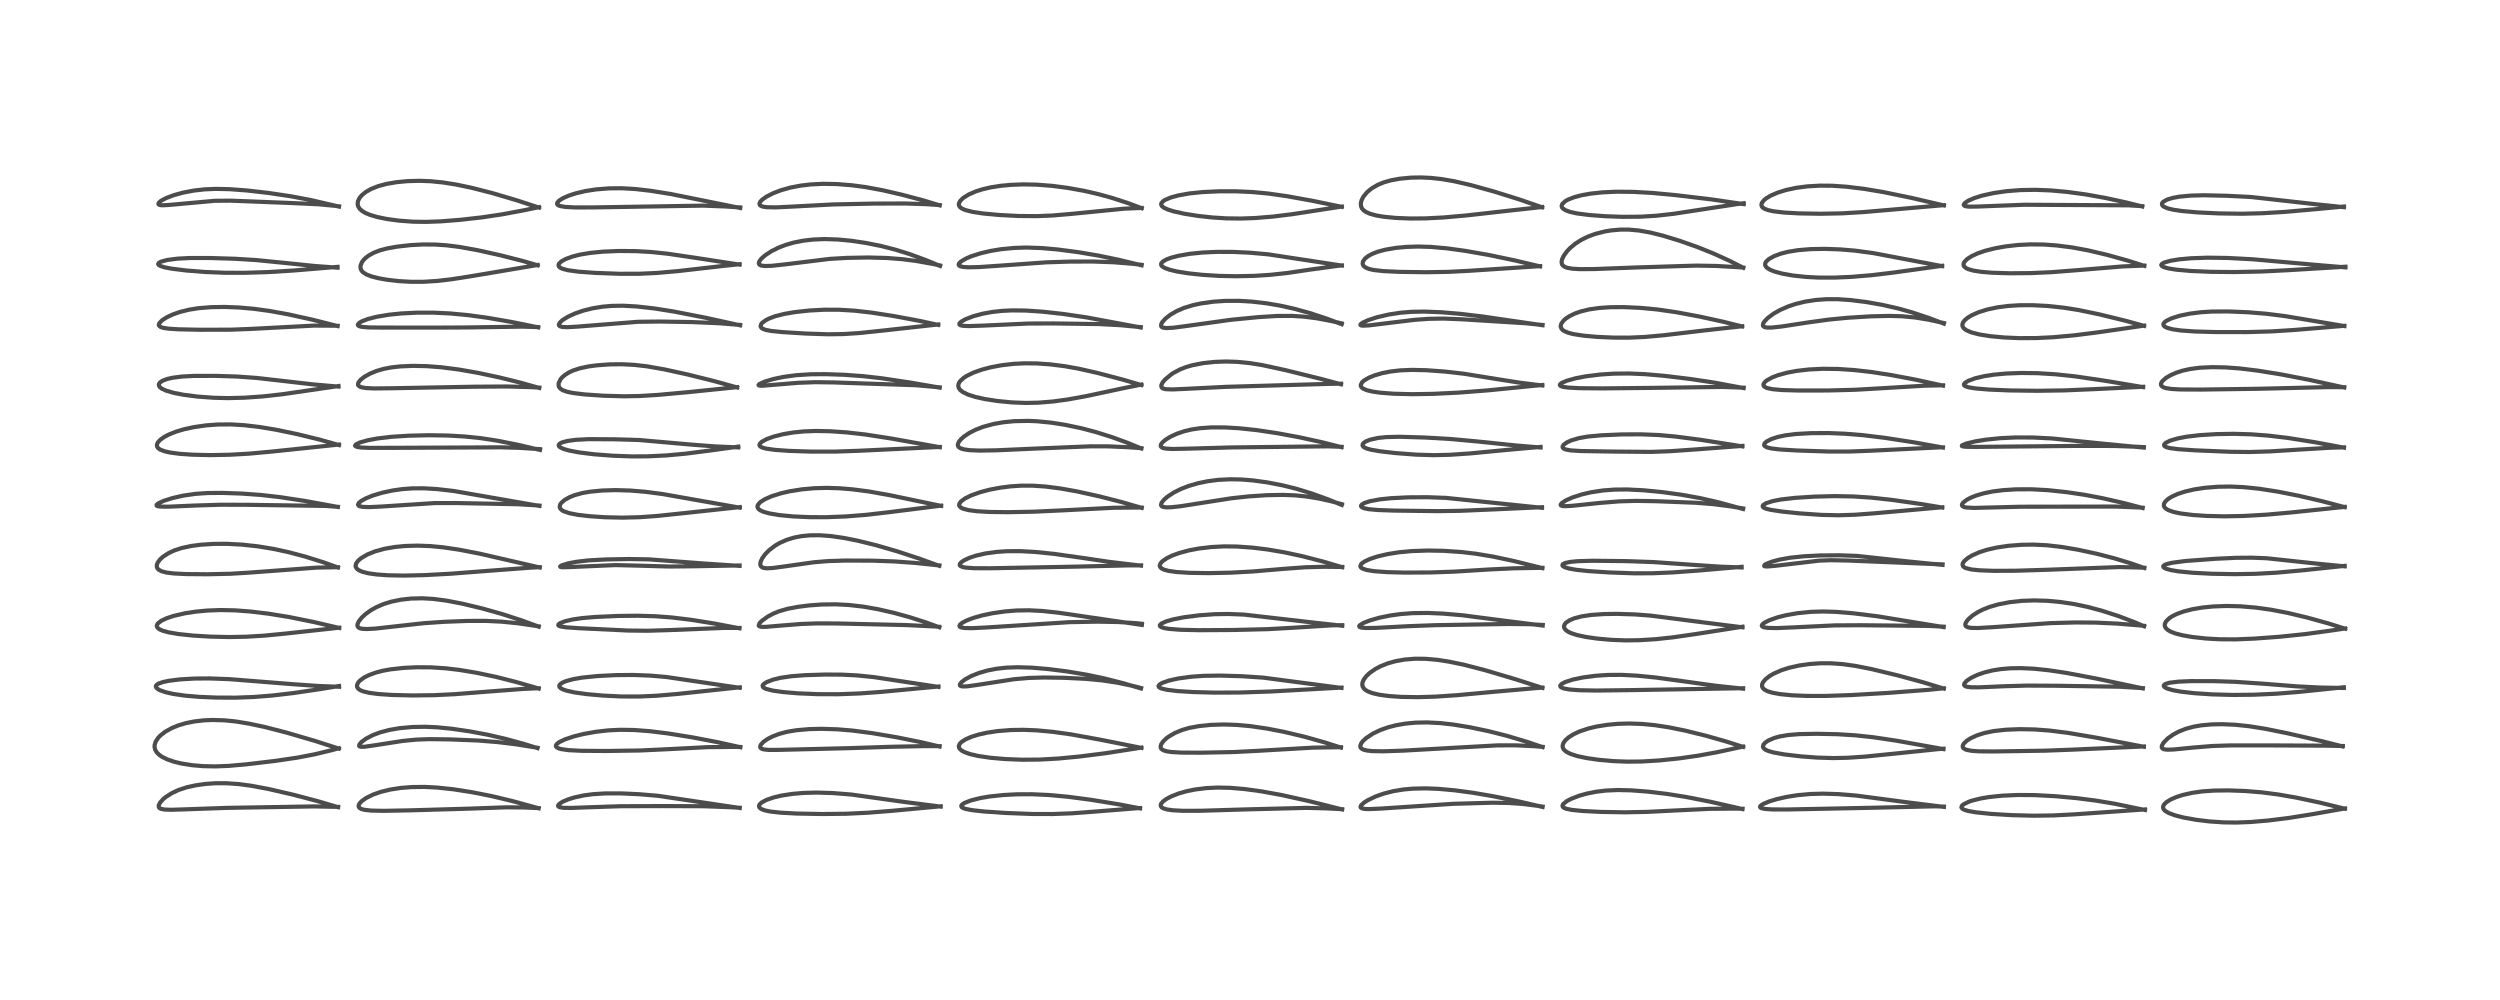 <?xml version="1.0" encoding="utf-8" standalone="no"?>
<!DOCTYPE svg PUBLIC "-//W3C//DTD SVG 1.1//EN"
  "http://www.w3.org/Graphics/SVG/1.1/DTD/svg11.dtd">
<!-- Created with matplotlib (https://matplotlib.org/) -->
<svg height="288pt" version="1.1" viewBox="0 0 720 288" width="720pt" xmlns="http://www.w3.org/2000/svg" xmlns:xlink="http://www.w3.org/1999/xlink">
 <defs>
  <style type="text/css">*{stroke-linecap:butt;stroke-linejoin:round;}</style>
 </defs>
 <g id="figure_1">
  <g id="patch_1">
   <path d="M 0 288 
L 720 288 
L 720 0 
L 0 0 
z
" style="fill:#ffffff;"/>
  </g>
  <g id="axes_1">
   <g id="line2d_1">
    <path clip-path="url(#pc34992a7f6)" d="M 97.36 232.463 
L 91.161 230.64 
L 84.408 228.867 
L 77.323 227.229 
L 72.42 226.305 
L 68.781 225.819 
L 65.144 225.568 
L 61.976 225.575 
L 59.048 225.787 
L 56.427 226.156 
L 53.781 226.74 
L 51.388 227.531 
L 49.546 228.388 
L 47.826 229.474 
L 47.048 230.108 
L 46.149 231.077 
L 45.72 231.888 
L 45.72 232.423 
L 45.901 232.691 
L 46.244 232.905 
L 47.268 233.138 
L 49.282 233.219 
L 54.059 233.066 
L 65.446 232.665 
L 90.488 232.247 
L 97.365 232.382 
L 97.365 232.382 
" style="fill:none;stroke:#000000;stroke-linecap:square;stroke-opacity:0.7;stroke-width:1.2;"/>
   </g>
   <g id="line2d_2">
    <path clip-path="url(#pc34992a7f6)" d="M 97.577 215.593 
L 90.55 213.336 
L 82.481 210.979 
L 76.469 209.429 
L 71.821 208.427 
L 67.823 207.775 
L 64.77 207.461 
L 61.216 207.352 
L 58.748 207.457 
L 55.936 207.781 
L 53.622 208.243 
L 51.348 208.914 
L 49.495 209.671 
L 47.551 210.759 
L 46.144 211.87 
L 45.561 212.486 
L 44.834 213.591 
L 44.528 214.593 
L 44.511 215.148 
L 44.704 215.946 
L 45.21 216.767 
L 45.876 217.412 
L 46.718 217.99 
L 48.152 218.694 
L 50.24 219.404 
L 52.241 219.885 
L 55.39 220.386 
L 58.552 220.654 
L 62.079 220.723 
L 65.828 220.574 
L 70.865 220.136 
L 79.222 219.144 
L 85.626 218.2 
L 90.591 217.248 
L 95.558 216.049 
L 97.587 215.499 
L 97.587 215.499 
" style="fill:none;stroke:#000000;stroke-linecap:square;stroke-opacity:0.7;stroke-width:1.2;"/>
   </g>
   <g id="line2d_3">
    <path clip-path="url(#pc34992a7f6)" d="M 97.645 197.791 
L 91.714 197.562 
L 84.291 197.043 
L 66.127 195.602 
L 60.429 195.39 
L 56.064 195.417 
L 51.813 195.666 
L 48.619 196.069 
L 46.881 196.44 
L 45.569 196.915 
L 44.99 197.354 
L 44.873 197.718 
L 45.036 198.083 
L 45.482 198.464 
L 46.106 198.799 
L 47.683 199.353 
L 49.922 199.861 
L 53.386 200.357 
L 57.453 200.7 
L 62.494 200.908 
L 67.858 200.926 
L 73.033 200.734 
L 78.498 200.303 
L 84.519 199.596 
L 92.366 198.439 
L 97.634 197.567 
L 97.634 197.567 
" style="fill:none;stroke:#000000;stroke-linecap:square;stroke-opacity:0.7;stroke-width:1.2;"/>
   </g>
   <g id="line2d_4">
    <path clip-path="url(#pc34992a7f6)" d="M 97.681 180.842 
L 90.393 179.146 
L 83.264 177.705 
L 77.362 176.747 
L 72.034 176.107 
L 67.641 175.779 
L 63.39 175.693 
L 59.576 175.845 
L 56.294 176.161 
L 53.203 176.639 
L 50.021 177.378 
L 47.93 178.079 
L 46.406 178.812 
L 45.479 179.535 
L 45.182 180.033 
L 45.181 180.464 
L 45.426 180.858 
L 46.016 181.284 
L 46.863 181.649 
L 48.595 182.123 
L 51.417 182.604 
L 55.554 183.041 
L 60.575 183.348 
L 66.012 183.469 
L 70.925 183.375 
L 76.169 183.059 
L 82.37 182.454 
L 97.688 180.779 
L 97.688 180.779 
" style="fill:none;stroke:#000000;stroke-linecap:square;stroke-opacity:0.7;stroke-width:1.2;"/>
   </g>
   <g id="line2d_5">
    <path clip-path="url(#pc34992a7f6)" d="M 97.322 163.436 
L 93.177 161.951 
L 87.899 160.296 
L 83.16 159.036 
L 78.829 158.096 
L 74.201 157.337 
L 69.584 156.84 
L 65.334 156.621 
L 61.601 156.636 
L 57.93 156.869 
L 55.137 157.229 
L 52.312 157.833 
L 50.251 158.51 
L 48.549 159.297 
L 46.964 160.326 
L 46.13 161.078 
L 45.457 161.96 
L 45.175 162.666 
L 45.156 163.224 
L 45.31 163.646 
L 45.681 164.065 
L 46.595 164.548 
L 47.984 164.901 
L 49.997 165.151 
L 53.532 165.332 
L 59.713 165.388 
L 66.4 165.24 
L 71.561 164.929 
L 91.261 163.467 
L 97.328 163.358 
L 97.328 163.358 
" style="fill:none;stroke:#000000;stroke-linecap:square;stroke-opacity:0.7;stroke-width:1.2;"/>
   </g>
   <g id="line2d_6">
    <path clip-path="url(#pc34992a7f6)" d="M 97.302 146.001 
L 88.077 144.311 
L 80.617 143.167 
L 75.074 142.541 
L 69.592 142.147 
L 63.987 141.954 
L 59.711 141.993 
L 56.248 142.235 
L 52.75 142.743 
L 49.701 143.433 
L 47.165 144.237 
L 45.555 144.983 
L 45.081 145.417 
L 45.114 145.628 
L 45.43 145.786 
L 46.178 145.899 
L 48.502 145.925 
L 55.872 145.602 
L 63.604 145.361 
L 71.3 145.388 
L 93.772 145.705 
L 97.312 145.97 
L 97.312 145.97 
" style="fill:none;stroke:#000000;stroke-linecap:square;stroke-opacity:0.7;stroke-width:1.2;"/>
   </g>
   <g id="line2d_7">
    <path clip-path="url(#pc34992a7f6)" d="M 97.606 128.175 
L 92.07 126.618 
L 85.532 125.013 
L 79.408 123.745 
L 74.816 122.985 
L 70.35 122.458 
L 66.446 122.226 
L 62.698 122.255 
L 59.238 122.519 
L 55.936 122.992 
L 52.991 123.631 
L 50.742 124.3 
L 48.703 125.107 
L 47.323 125.827 
L 46.157 126.655 
L 45.461 127.414 
L 45.186 128.049 
L 45.253 128.656 
L 45.571 129.089 
L 46.149 129.488 
L 47.45 129.984 
L 49.038 130.338 
L 51.88 130.711 
L 55.463 130.956 
L 60.458 131.071 
L 66.211 130.966 
L 71.78 130.65 
L 78.359 130.043 
L 97.612 128.034 
L 97.612 128.034 
" style="fill:none;stroke:#000000;stroke-linecap:square;stroke-opacity:0.7;stroke-width:1.2;"/>
   </g>
   <g id="line2d_8">
    <path clip-path="url(#pc34992a7f6)" d="M 97.472 111.34 
L 90.328 110.722 
L 82.126 109.781 
L 73.828 108.838 
L 68.311 108.444 
L 62.225 108.25 
L 55.831 108.262 
L 52.451 108.438 
L 49.719 108.788 
L 48.173 109.14 
L 46.783 109.665 
L 46.003 110.218 
L 45.753 110.642 
L 45.778 111.106 
L 46.025 111.483 
L 46.601 111.936 
L 47.818 112.503 
L 50.148 113.175 
L 52.892 113.7 
L 56.888 114.214 
L 61.522 114.558 
L 65.585 114.657 
L 70.4 114.54 
L 75.643 114.171 
L 81.258 113.548 
L 88.404 112.508 
L 97.486 111.178 
L 97.486 111.178 
" style="fill:none;stroke:#000000;stroke-linecap:square;stroke-opacity:0.7;stroke-width:1.2;"/>
   </g>
   <g id="line2d_9">
    <path clip-path="url(#pc34992a7f6)" d="M 97.232 93.901 
L 90.147 92.113 
L 83.052 90.538 
L 77.694 89.562 
L 73.14 88.94 
L 68.895 88.561 
L 64.728 88.398 
L 60.802 88.461 
L 57.146 88.76 
L 54.407 89.197 
L 51.777 89.854 
L 49.813 90.545 
L 48.073 91.358 
L 46.724 92.217 
L 45.879 93.084 
L 45.734 93.558 
L 45.859 93.881 
L 46.298 94.191 
L 47.049 94.428 
L 48.494 94.65 
L 51.311 94.837 
L 57.516 94.971 
L 66.599 94.948 
L 72.425 94.717 
L 90.444 93.771 
L 96.351 93.806 
L 97.219 93.832 
L 97.219 93.832 
" style="fill:none;stroke:#000000;stroke-linecap:square;stroke-opacity:0.7;stroke-width:1.2;"/>
   </g>
   <g id="line2d_10">
    <path clip-path="url(#pc34992a7f6)" d="M 97.206 77.091 
L 90.527 76.595 
L 82.205 75.74 
L 73.797 74.902 
L 67.644 74.523 
L 60.307 74.299 
L 54.749 74.301 
L 51.154 74.488 
L 48.229 74.863 
L 46.391 75.349 
L 45.729 75.715 
L 45.553 76.037 
L 45.702 76.311 
L 46.238 76.623 
L 47.411 76.986 
L 49.457 77.381 
L 53.572 77.896 
L 58.978 78.325 
L 64.867 78.558 
L 70.528 78.566 
L 77.243 78.357 
L 84.595 77.906 
L 97.191 76.857 
L 97.191 76.857 
" style="fill:none;stroke:#000000;stroke-linecap:square;stroke-opacity:0.7;stroke-width:1.2;"/>
   </g>
   <g id="line2d_11">
    <path clip-path="url(#pc34992a7f6)" d="M 97.626 59.497 
L 89.358 57.579 
L 83.746 56.525 
L 77.322 55.568 
L 71.141 54.856 
L 66.148 54.485 
L 62.236 54.398 
L 58.993 54.529 
L 55.805 54.886 
L 52.702 55.478 
L 50.041 56.211 
L 47.86 57.035 
L 46.349 57.844 
L 45.711 58.412 
L 45.62 58.788 
L 45.8 58.964 
L 46.252 59.089 
L 46.776 59.126 
L 48.682 59.026 
L 61.838 57.831 
L 66.322 57.792 
L 72.344 58.016 
L 84.057 58.477 
L 91.642 58.828 
L 96.407 59.269 
L 97.638 59.421 
L 97.638 59.421 
" style="fill:none;stroke:#000000;stroke-linecap:square;stroke-opacity:0.7;stroke-width:1.2;"/>
   </g>
   <g id="line2d_12">
    <path clip-path="url(#pc34992a7f6)" d="M 155.14 232.78 
L 147.61 230.715 
L 141.635 229.285 
L 136.068 228.178 
L 130.59 227.319 
L 125.894 226.816 
L 122.202 226.631 
L 118.646 226.672 
L 115.407 226.926 
L 112.368 227.396 
L 109.708 228.045 
L 107.554 228.794 
L 105.517 229.782 
L 104.203 230.7 
L 103.527 231.432 
L 103.285 231.99 
L 103.317 232.367 
L 103.511 232.656 
L 103.999 232.961 
L 104.891 233.22 
L 106.907 233.447 
L 110.392 233.522 
L 118.029 233.38 
L 135.474 232.877 
L 145.769 232.507 
L 151.099 232.56 
L 155.116 232.738 
L 155.116 232.738 
" style="fill:none;stroke:#000000;stroke-linecap:square;stroke-opacity:0.7;stroke-width:1.2;"/>
   </g>
   <g id="line2d_13">
    <path clip-path="url(#pc34992a7f6)" d="M 154.804 215.461 
L 150.863 214.228 
L 145.57 212.786 
L 140.339 211.578 
L 135.272 210.631 
L 130.034 209.87 
L 125.868 209.46 
L 122.469 209.31 
L 118.705 209.381 
L 115.173 209.702 
L 112.135 210.219 
L 109.488 210.92 
L 107.394 211.707 
L 105.439 212.718 
L 104.121 213.676 
L 103.471 214.446 
L 103.436 214.839 
L 103.593 214.985 
L 103.98 215.083 
L 105.012 215.064 
L 108.17 214.605 
L 115.918 213.397 
L 119.862 213.008 
L 123.64 212.87 
L 129.595 212.946 
L 137.775 213.274 
L 143.341 213.723 
L 148.666 214.372 
L 154.474 215.301 
L 154.796 215.36 
L 154.796 215.36 
" style="fill:none;stroke:#000000;stroke-linecap:square;stroke-opacity:0.7;stroke-width:1.2;"/>
   </g>
   <g id="line2d_14">
    <path clip-path="url(#pc34992a7f6)" d="M 155.119 198.285 
L 148.705 196.428 
L 142.919 194.96 
L 137.309 193.771 
L 132.337 192.944 
L 128.422 192.477 
L 124.124 192.195 
L 119.975 192.17 
L 116.289 192.349 
L 112.437 192.775 
L 110.199 193.186 
L 108.193 193.711 
L 106.166 194.462 
L 104.882 195.122 
L 103.708 195.97 
L 103.191 196.526 
L 102.825 197.256 
L 102.844 197.854 
L 103.144 198.332 
L 103.681 198.73 
L 104.504 199.087 
L 106.254 199.521 
L 108.935 199.879 
L 112.959 200.15 
L 118.813 200.288 
L 124.995 200.213 
L 130.875 199.93 
L 139.486 199.257 
L 150.466 198.423 
L 155.134 198.212 
L 155.134 198.212 
" style="fill:none;stroke:#000000;stroke-linecap:square;stroke-opacity:0.7;stroke-width:1.2;"/>
   </g>
   <g id="line2d_15">
    <path clip-path="url(#pc34992a7f6)" d="M 155.143 180.47 
L 150.183 178.657 
L 144.569 176.833 
L 138.847 175.225 
L 133.163 173.864 
L 128.518 172.971 
L 124.763 172.485 
L 121.593 172.306 
L 118.361 172.386 
L 115.456 172.709 
L 112.626 173.294 
L 110.439 173.979 
L 108.382 174.867 
L 106.778 175.773 
L 105.261 176.868 
L 104.186 177.864 
L 103.336 178.939 
L 102.955 179.804 
L 102.95 180.293 
L 103.176 180.674 
L 103.539 180.902 
L 104.319 181.098 
L 105.704 181.166 
L 108.136 181.027 
L 113.122 180.473 
L 122.044 179.48 
L 127.9 179.081 
L 134.707 178.824 
L 140.027 178.821 
L 144.418 179.032 
L 149.11 179.502 
L 154.614 180.298 
L 155.158 180.387 
L 155.158 180.387 
" style="fill:none;stroke:#000000;stroke-linecap:square;stroke-opacity:0.7;stroke-width:1.2;"/>
   </g>
   <g id="line2d_16">
    <path clip-path="url(#pc34992a7f6)" d="M 155.43 163.436 
L 138.199 159.465 
L 132.173 158.3 
L 127.557 157.62 
L 123.921 157.272 
L 120.191 157.139 
L 116.6 157.249 
L 113.728 157.528 
L 110.764 158.042 
L 108.036 158.79 
L 105.792 159.694 
L 103.966 160.771 
L 103.161 161.463 
L 102.572 162.266 
L 102.402 162.923 
L 102.456 163.277 
L 102.784 163.804 
L 103.304 164.205 
L 104.325 164.66 
L 106.107 165.111 
L 108.385 165.436 
L 111.644 165.675 
L 116.24 165.769 
L 122.324 165.633 
L 129.886 165.225 
L 140.034 164.442 
L 152.245 163.523 
L 155.423 163.339 
L 155.423 163.339 
" style="fill:none;stroke:#000000;stroke-linecap:square;stroke-opacity:0.7;stroke-width:1.2;"/>
   </g>
   <g id="line2d_17">
    <path clip-path="url(#pc34992a7f6)" d="M 155.359 145.704 
L 130.696 141.409 
L 125.775 140.845 
L 121.925 140.624 
L 118.688 140.652 
L 115.737 140.879 
L 113.037 141.265 
L 109.959 141.931 
L 107.259 142.756 
L 105.389 143.519 
L 104.067 144.245 
L 103.299 144.894 
L 103.107 145.342 
L 103.251 145.618 
L 103.568 145.796 
L 104.493 145.985 
L 106.397 146.046 
L 109.928 145.877 
L 125.27 144.88 
L 131.435 144.877 
L 149.113 145.219 
L 154.537 145.54 
L 155.375 145.612 
L 155.375 145.612 
" style="fill:none;stroke:#000000;stroke-linecap:square;stroke-opacity:0.7;stroke-width:1.2;"/>
   </g>
   <g id="line2d_18">
    <path clip-path="url(#pc34992a7f6)" d="M 155.521 129.583 
L 149.377 128.145 
L 143.081 126.892 
L 138.461 126.189 
L 133.866 125.715 
L 129.078 125.435 
L 123.547 125.345 
L 117.759 125.477 
L 112.71 125.797 
L 108.654 126.282 
L 105.935 126.79 
L 103.652 127.432 
L 102.492 127.996 
L 102.261 128.344 
L 102.413 128.543 
L 103.035 128.752 
L 104.062 128.886 
L 106.454 128.989 
L 113.634 128.976 
L 144.207 128.829 
L 149.678 128.983 
L 155.52 129.357 
L 155.52 129.357 
" style="fill:none;stroke:#000000;stroke-linecap:square;stroke-opacity:0.7;stroke-width:1.2;"/>
   </g>
   <g id="line2d_19">
    <path clip-path="url(#pc34992a7f6)" d="M 155.301 111.724 
L 149.995 110.228 
L 143.899 108.718 
L 137.791 107.412 
L 132.172 106.426 
L 127.119 105.776 
L 122.927 105.451 
L 119.007 105.365 
L 115.326 105.52 
L 112.792 105.801 
L 110.535 106.229 
L 108.411 106.846 
L 106.56 107.608 
L 104.961 108.508 
L 103.852 109.375 
L 103.233 110.144 
L 103.093 110.751 
L 103.196 111.013 
L 103.592 111.342 
L 104.2 111.563 
L 105.364 111.756 
L 107.752 111.872 
L 113.069 111.812 
L 136.544 111.372 
L 145.993 111.307 
L 152.69 111.488 
L 155.298 111.633 
L 155.298 111.633 
" style="fill:none;stroke:#000000;stroke-linecap:square;stroke-opacity:0.7;stroke-width:1.2;"/>
   </g>
   <g id="line2d_20">
    <path clip-path="url(#pc34992a7f6)" d="M 155.01 94.282 
L 147.414 92.743 
L 140.479 91.536 
L 134.787 90.754 
L 129.622 90.272 
L 124.782 90.044 
L 119.941 90.052 
L 115.484 90.281 
L 111.989 90.64 
L 108.445 91.236 
L 105.895 91.894 
L 104.137 92.576 
L 103.415 93.015 
L 103.064 93.466 
L 103.135 93.731 
L 103.433 93.931 
L 104.221 94.136 
L 106.113 94.298 
L 109.726 94.341 
L 126.014 94.352 
L 134.123 94.308 
L 150.366 94.073 
L 154.991 94.202 
L 154.991 94.202 
" style="fill:none;stroke:#000000;stroke-linecap:square;stroke-opacity:0.7;stroke-width:1.2;"/>
   </g>
   <g id="line2d_21">
    <path clip-path="url(#pc34992a7f6)" d="M 154.824 76.4 
L 150.649 75.186 
L 144.149 73.525 
L 137.486 72.044 
L 132.208 71.097 
L 128.502 70.641 
L 125.311 70.431 
L 121.887 70.402 
L 118.384 70.58 
L 114.375 71.03 
L 111.484 71.547 
L 109.347 72.121 
L 107.563 72.825 
L 106.125 73.64 
L 105.229 74.337 
L 104.656 74.923 
L 104.197 75.564 
L 103.816 76.592 
L 103.852 77.344 
L 104.146 77.97 
L 104.54 78.403 
L 105.456 79.007 
L 106.945 79.598 
L 108.842 80.096 
L 111.494 80.574 
L 114.798 80.956 
L 118.336 81.16 
L 121.95 81.155 
L 125.919 80.907 
L 130.059 80.425 
L 135.87 79.514 
L 154.852 76.312 
L 154.852 76.312 
" style="fill:none;stroke:#000000;stroke-linecap:square;stroke-opacity:0.7;stroke-width:1.2;"/>
   </g>
   <g id="line2d_22">
    <path clip-path="url(#pc34992a7f6)" d="M 155.228 59.788 
L 148.879 57.706 
L 141.774 55.608 
L 135.813 54.081 
L 131.347 53.145 
L 127.52 52.541 
L 124.005 52.191 
L 120.788 52.071 
L 117.349 52.168 
L 114.286 52.457 
L 111.341 52.959 
L 108.979 53.589 
L 106.889 54.413 
L 105.371 55.275 
L 104.223 56.205 
L 103.559 56.996 
L 103.101 57.935 
L 103.001 58.776 
L 103.135 59.385 
L 103.574 60.117 
L 104.325 60.792 
L 105.341 61.381 
L 106.596 61.896 
L 108.714 62.517 
L 111.418 63.07 
L 114.827 63.539 
L 118.949 63.847 
L 122.667 63.903 
L 126.981 63.747 
L 132.464 63.317 
L 138.81 62.598 
L 144.641 61.728 
L 150.899 60.56 
L 155.236 59.664 
L 155.236 59.664 
" style="fill:none;stroke:#000000;stroke-linecap:square;stroke-opacity:0.7;stroke-width:1.2;"/>
   </g>
   <g id="line2d_23">
    <path clip-path="url(#pc34992a7f6)" d="M 213.038 232.693 
L 189.511 229.192 
L 184.099 228.736 
L 178.898 228.499 
L 174.33 228.5 
L 170.806 228.721 
L 168.086 229.087 
L 165.477 229.651 
L 163.654 230.212 
L 161.951 230.944 
L 160.994 231.591 
L 160.724 232.021 
L 160.814 232.274 
L 161.159 232.466 
L 162.168 232.641 
L 164.331 232.687 
L 169.639 232.493 
L 178.829 232.189 
L 191.115 232.152 
L 202.681 232.194 
L 209.878 232.46 
L 213.043 232.631 
L 213.043 232.631 
" style="fill:none;stroke:#000000;stroke-linecap:square;stroke-opacity:0.7;stroke-width:1.2;"/>
   </g>
   <g id="line2d_24">
    <path clip-path="url(#pc34992a7f6)" d="M 213.212 215.195 
L 206.625 213.737 
L 199.472 212.372 
L 192.404 211.233 
L 187.169 210.586 
L 182.667 210.242 
L 178.659 210.177 
L 175.219 210.345 
L 171.587 210.756 
L 168.068 211.388 
L 165.357 212.057 
L 162.722 212.935 
L 161.06 213.733 
L 160.392 214.236 
L 160.103 214.685 
L 160.12 214.971 
L 160.333 215.241 
L 160.896 215.537 
L 161.599 215.739 
L 163.781 216.048 
L 167.498 216.234 
L 174.61 216.282 
L 184.341 216.14 
L 191.57 215.806 
L 203.696 215.181 
L 211.033 215.11 
L 213.204 215.129 
L 213.204 215.129 
" style="fill:none;stroke:#000000;stroke-linecap:square;stroke-opacity:0.7;stroke-width:1.2;"/>
   </g>
   <g id="line2d_25">
    <path clip-path="url(#pc34992a7f6)" d="M 213.038 198.091 
L 191.839 194.966 
L 187.176 194.567 
L 182.365 194.387 
L 177.246 194.436 
L 172.085 194.698 
L 167.633 195.153 
L 165.103 195.592 
L 163.034 196.149 
L 161.873 196.649 
L 161.199 197.187 
L 161.068 197.471 
L 161.121 197.814 
L 161.47 198.192 
L 162.06 198.522 
L 163.101 198.893 
L 165.524 199.43 
L 169.057 199.919 
L 173.732 200.333 
L 179.033 200.584 
L 184.065 200.596 
L 189.087 200.372 
L 195.135 199.857 
L 213.032 197.947 
L 213.032 197.947 
" style="fill:none;stroke:#000000;stroke-linecap:square;stroke-opacity:0.7;stroke-width:1.2;"/>
   </g>
   <g id="line2d_26">
    <path clip-path="url(#pc34992a7f6)" d="M 212.965 180.948 
L 205.882 179.602 
L 199.117 178.513 
L 193.473 177.83 
L 188.774 177.479 
L 183.739 177.33 
L 177.962 177.392 
L 171.387 177.688 
L 167.62 178.014 
L 164.848 178.424 
L 162.69 178.933 
L 161.298 179.468 
L 160.84 179.808 
L 160.788 180.078 
L 160.954 180.238 
L 161.416 180.414 
L 163.018 180.665 
L 166.691 180.921 
L 180.927 181.596 
L 186.513 181.657 
L 192.699 181.469 
L 208.408 180.844 
L 212.958 180.848 
L 212.958 180.848 
" style="fill:none;stroke:#000000;stroke-linecap:square;stroke-opacity:0.7;stroke-width:1.2;"/>
   </g>
   <g id="line2d_27">
    <path clip-path="url(#pc34992a7f6)" d="M 212.98 162.976 
L 202.788 162.296 
L 186.873 161.095 
L 181.138 161 
L 174.539 161.118 
L 169.392 161.4 
L 165.985 161.796 
L 163.592 162.256 
L 161.803 162.81 
L 161.326 163.114 
L 161.385 163.271 
L 161.83 163.361 
L 163.25 163.356 
L 177.226 162.747 
L 182.838 162.877 
L 192.965 163.161 
L 199.807 163.084 
L 213.005 162.852 
L 213.005 162.852 
" style="fill:none;stroke:#000000;stroke-linecap:square;stroke-opacity:0.7;stroke-width:1.2;"/>
   </g>
   <g id="line2d_28">
    <path clip-path="url(#pc34992a7f6)" d="M 213.046 146.211 
L 190.8 142.281 
L 185.776 141.627 
L 181.538 141.276 
L 177.267 141.153 
L 173.426 141.27 
L 169.903 141.609 
L 167.745 141.988 
L 165.537 142.592 
L 164.102 143.156 
L 162.682 143.937 
L 161.68 144.789 
L 161.306 145.351 
L 161.188 146.01 
L 161.375 146.49 
L 161.906 146.989 
L 162.406 147.265 
L 164.007 147.805 
L 166.405 148.269 
L 169.777 148.668 
L 174.235 148.969 
L 179.274 149.08 
L 184.215 148.952 
L 189.367 148.583 
L 196.719 147.809 
L 213.043 146.051 
L 213.043 146.051 
" style="fill:none;stroke:#000000;stroke-linecap:square;stroke-opacity:0.7;stroke-width:1.2;"/>
   </g>
   <g id="line2d_29">
    <path clip-path="url(#pc34992a7f6)" d="M 212.59 128.853 
L 205.935 128.565 
L 199.411 128.072 
L 183.989 126.717 
L 177.029 126.515 
L 169.547 126.472 
L 165.786 126.671 
L 163.42 126.997 
L 161.897 127.406 
L 161.232 127.74 
L 160.903 128.149 
L 160.983 128.509 
L 161.374 128.859 
L 162.33 129.302 
L 163.971 129.77 
L 166.806 130.301 
L 170.982 130.821 
L 176.492 131.249 
L 182.048 131.446 
L 186.647 131.419 
L 191.958 131.161 
L 197.516 130.646 
L 205.059 129.675 
L 212.641 128.628 
L 212.641 128.628 
" style="fill:none;stroke:#000000;stroke-linecap:square;stroke-opacity:0.7;stroke-width:1.2;"/>
   </g>
   <g id="line2d_30">
    <path clip-path="url(#pc34992a7f6)" d="M 212.301 111.589 
L 205.501 109.71 
L 197.991 107.84 
L 191.347 106.385 
L 186.288 105.5 
L 182.734 105.089 
L 179.13 104.9 
L 175.638 104.939 
L 171.919 105.208 
L 169.541 105.525 
L 166.976 106.069 
L 165.03 106.715 
L 163.901 107.238 
L 162.73 107.967 
L 161.977 108.603 
L 161.449 109.205 
L 160.888 110.37 
L 160.892 111.129 
L 161.06 111.534 
L 161.491 112.016 
L 162.035 112.36 
L 163.22 112.802 
L 165.022 113.185 
L 168.37 113.594 
L 173.652 113.959 
L 179.708 114.134 
L 184.264 114.048 
L 189.489 113.728 
L 198.24 112.933 
L 212.281 111.502 
L 212.281 111.502 
" style="fill:none;stroke:#000000;stroke-linecap:square;stroke-opacity:0.7;stroke-width:1.2;"/>
   </g>
   <g id="line2d_31">
    <path clip-path="url(#pc34992a7f6)" d="M 213.141 93.69 
L 203.238 91.513 
L 194.167 89.739 
L 188.428 88.828 
L 183.363 88.259 
L 179.35 88.045 
L 176.09 88.1 
L 173.48 88.33 
L 170.535 88.818 
L 167.893 89.486 
L 165.559 90.297 
L 163.55 91.222 
L 162.004 92.189 
L 161.222 92.919 
L 160.949 93.471 
L 161.002 93.742 
L 161.219 93.946 
L 161.949 94.161 
L 163.374 94.229 
L 166.327 94.063 
L 183.711 92.679 
L 189.94 92.603 
L 199.216 92.754 
L 207.116 93.095 
L 213.169 93.579 
L 213.169 93.579 
" style="fill:none;stroke:#000000;stroke-linecap:square;stroke-opacity:0.7;stroke-width:1.2;"/>
   </g>
   <g id="line2d_32">
    <path clip-path="url(#pc34992a7f6)" d="M 212.991 76.211 
L 200.271 74.249 
L 192.209 73.061 
L 187.456 72.571 
L 183.115 72.324 
L 178.245 72.282 
L 173.709 72.471 
L 170.056 72.823 
L 167.182 73.299 
L 165.03 73.83 
L 162.913 74.594 
L 161.646 75.297 
L 160.974 75.96 
L 160.843 76.324 
L 160.97 76.77 
L 161.271 77.056 
L 161.963 77.402 
L 163.567 77.826 
L 166.572 78.238 
L 171.378 78.591 
L 178.46 78.85 
L 184.114 78.846 
L 189.183 78.61 
L 195.409 78.06 
L 208.681 76.542 
L 212.993 76.092 
L 212.993 76.092 
" style="fill:none;stroke:#000000;stroke-linecap:square;stroke-opacity:0.7;stroke-width:1.2;"/>
   </g>
   <g id="line2d_33">
    <path clip-path="url(#pc34992a7f6)" d="M 213.171 59.902 
L 193.214 55.88 
L 187.354 54.945 
L 182.975 54.439 
L 179.039 54.213 
L 175.347 54.25 
L 171.641 54.551 
L 168.607 55.021 
L 165.812 55.679 
L 163.685 56.382 
L 162.07 57.111 
L 161.026 57.778 
L 160.488 58.385 
L 160.44 58.753 
L 160.674 59.059 
L 161.295 59.333 
L 162.8 59.594 
L 165.658 59.746 
L 171.16 59.729 
L 202.512 59.221 
L 208.518 59.448 
L 213.194 59.733 
L 213.194 59.733 
" style="fill:none;stroke:#000000;stroke-linecap:square;stroke-opacity:0.7;stroke-width:1.2;"/>
   </g>
   <g id="line2d_34">
    <path clip-path="url(#pc34992a7f6)" d="M 270.904 232.298 
L 260.545 230.977 
L 245.2 228.826 
L 239.795 228.397 
L 235.188 228.261 
L 231.418 228.361 
L 228.143 228.644 
L 225.113 229.117 
L 222.76 229.675 
L 220.681 230.401 
L 219.353 231.122 
L 218.761 231.683 
L 218.603 232.016 
L 218.638 232.426 
L 218.882 232.744 
L 219.388 233.065 
L 220.263 233.383 
L 221.845 233.717 
L 224.774 234.048 
L 229.438 234.3 
L 236.791 234.439 
L 243.631 234.362 
L 249.85 234.07 
L 256.958 233.512 
L 270.905 232.214 
L 270.905 232.214 
" style="fill:none;stroke:#000000;stroke-linecap:square;stroke-opacity:0.7;stroke-width:1.2;"/>
   </g>
   <g id="line2d_35">
    <path clip-path="url(#pc34992a7f6)" d="M 270.582 214.996 
L 265.202 213.735 
L 258.3 212.343 
L 251.138 211.134 
L 245.528 210.406 
L 241.174 210.041 
L 236.558 209.898 
L 233.074 209.984 
L 229.385 210.301 
L 226.583 210.777 
L 224.312 211.394 
L 222.403 212.136 
L 220.955 212.895 
L 219.839 213.683 
L 219.074 214.532 
L 218.917 215.125 
L 219.098 215.459 
L 219.416 215.661 
L 219.944 215.822 
L 221.361 215.974 
L 224.152 215.969 
L 244.486 215.47 
L 256.46 215.078 
L 265.818 214.889 
L 270.602 214.889 
L 270.602 214.889 
" style="fill:none;stroke:#000000;stroke-linecap:square;stroke-opacity:0.7;stroke-width:1.2;"/>
   </g>
   <g id="line2d_36">
    <path clip-path="url(#pc34992a7f6)" d="M 270.261 197.824 
L 251.697 195.01 
L 246.801 194.517 
L 242.466 194.298 
L 237.603 194.267 
L 231.848 194.452 
L 227.91 194.751 
L 224.798 195.212 
L 222.631 195.74 
L 220.782 196.447 
L 219.859 197.07 
L 219.625 197.458 
L 219.716 197.847 
L 219.956 198.072 
L 220.654 198.412 
L 222.58 198.897 
L 225.504 199.312 
L 229.749 199.674 
L 235.473 199.921 
L 241.48 199.938 
L 247.607 199.713 
L 253.719 199.268 
L 270.263 197.716 
L 270.263 197.716 
" style="fill:none;stroke:#000000;stroke-linecap:square;stroke-opacity:0.7;stroke-width:1.2;"/>
   </g>
   <g id="line2d_37">
    <path clip-path="url(#pc34992a7f6)" d="M 270.514 180.655 
L 266.754 179.275 
L 261.907 177.727 
L 257.437 176.498 
L 252.789 175.437 
L 248.601 174.706 
L 244.429 174.232 
L 240.637 174.042 
L 236.572 174.098 
L 232.934 174.37 
L 229.831 174.766 
L 226.834 175.331 
L 224.333 176.058 
L 222.703 176.729 
L 221.108 177.578 
L 219.299 178.89 
L 218.726 179.51 
L 218.505 180.155 
L 218.693 180.383 
L 219.263 180.535 
L 220.545 180.54 
L 224.126 180.229 
L 230.849 179.695 
L 235.474 179.532 
L 241.347 179.566 
L 260.958 180.019 
L 269.221 180.421 
L 270.491 180.512 
L 270.491 180.512 
" style="fill:none;stroke:#000000;stroke-linecap:square;stroke-opacity:0.7;stroke-width:1.2;"/>
   </g>
   <g id="line2d_38">
    <path clip-path="url(#pc34992a7f6)" d="M 270.476 162.948 
L 264.722 160.866 
L 258.409 158.793 
L 252.49 157.07 
L 247.126 155.741 
L 242.962 154.914 
L 239.253 154.386 
L 236.055 154.151 
L 233.187 154.176 
L 230.754 154.42 
L 228.642 154.838 
L 226.537 155.488 
L 224.527 156.385 
L 223.236 157.143 
L 221.474 158.489 
L 220.365 159.619 
L 219.517 160.789 
L 219.06 161.779 
L 218.951 162.548 
L 219.113 163.057 
L 219.504 163.402 
L 219.982 163.573 
L 220.876 163.67 
L 222.524 163.589 
L 225.931 163.129 
L 234.39 161.93 
L 238.543 161.592 
L 243.482 161.441 
L 251.151 161.469 
L 257.589 161.691 
L 263.673 162.132 
L 270.535 162.841 
L 270.535 162.841 
" style="fill:none;stroke:#000000;stroke-linecap:square;stroke-opacity:0.7;stroke-width:1.2;"/>
   </g>
   <g id="line2d_39">
    <path clip-path="url(#pc34992a7f6)" d="M 271.03 145.699 
L 256.329 142.63 
L 250.344 141.559 
L 245.543 140.932 
L 241.753 140.621 
L 238.003 140.508 
L 234.353 140.618 
L 230.894 140.938 
L 227.452 141.487 
L 224.893 142.076 
L 222.253 142.908 
L 220.239 143.796 
L 218.941 144.635 
L 218.243 145.447 
L 218.131 145.956 
L 218.364 146.504 
L 218.864 146.923 
L 219.827 147.376 
L 221.554 147.862 
L 224.546 148.362 
L 228.355 148.725 
L 233.256 148.943 
L 237.938 148.955 
L 243.653 148.734 
L 249.494 148.267 
L 256.041 147.512 
L 271.037 145.627 
L 271.037 145.627 
" style="fill:none;stroke:#000000;stroke-linecap:square;stroke-opacity:0.7;stroke-width:1.2;"/>
   </g>
   <g id="line2d_40">
    <path clip-path="url(#pc34992a7f6)" d="M 270.658 128.793 
L 256.719 126.302 
L 249.291 125.146 
L 243.819 124.525 
L 239.066 124.197 
L 234.95 124.118 
L 231.529 124.247 
L 228.449 124.552 
L 225.549 125.04 
L 222.744 125.754 
L 220.829 126.454 
L 219.433 127.208 
L 218.869 127.731 
L 218.715 128.147 
L 218.79 128.396 
L 218.983 128.604 
L 219.472 128.873 
L 220.651 129.206 
L 223.134 129.558 
L 227.242 129.853 
L 233.648 130.063 
L 240.407 130.062 
L 247.183 129.831 
L 270.66 128.723 
L 270.66 128.723 
" style="fill:none;stroke:#000000;stroke-linecap:square;stroke-opacity:0.7;stroke-width:1.2;"/>
   </g>
   <g id="line2d_41">
    <path clip-path="url(#pc34992a7f6)" d="M 270.621 111.633 
L 262.065 110.159 
L 253.884 108.935 
L 248.66 108.343 
L 243.16 107.94 
L 237.708 107.756 
L 233.51 107.79 
L 229.352 108.051 
L 225.703 108.539 
L 222.809 109.142 
L 220.204 109.915 
L 218.728 110.589 
L 218.458 110.875 
L 218.547 111.007 
L 219.005 111.093 
L 219.746 111.09 
L 223.709 110.751 
L 229.798 110.252 
L 234.787 110.068 
L 239.99 110.137 
L 263.723 110.946 
L 270.65 111.557 
L 270.65 111.557 
" style="fill:none;stroke:#000000;stroke-linecap:square;stroke-opacity:0.7;stroke-width:1.2;"/>
   </g>
   <g id="line2d_42">
    <path clip-path="url(#pc34992a7f6)" d="M 270.176 93.57 
L 264.803 92.406 
L 257.387 91.021 
L 250.964 90.024 
L 246.126 89.475 
L 241.707 89.208 
L 237.416 89.196 
L 233.034 89.433 
L 228.841 89.895 
L 225.792 90.42 
L 223.255 91.074 
L 221.668 91.658 
L 220.553 92.211 
L 219.503 92.987 
L 219.253 93.282 
L 219.035 93.93 
L 219.214 94.348 
L 219.588 94.648 
L 220.548 95.016 
L 222.047 95.304 
L 225.232 95.636 
L 232.003 96.059 
L 238.48 96.274 
L 242.892 96.212 
L 247.496 95.915 
L 254.339 95.196 
L 270.093 93.457 
L 270.229 93.445 
L 270.229 93.445 
" style="fill:none;stroke:#000000;stroke-linecap:square;stroke-opacity:0.7;stroke-width:1.2;"/>
   </g>
   <g id="line2d_43">
    <path clip-path="url(#pc34992a7f6)" d="M 270.735 76.593 
L 266.569 74.862 
L 261.915 73.162 
L 257.927 71.918 
L 253.789 70.857 
L 249.404 69.975 
L 245.019 69.326 
L 241.263 68.973 
L 237.556 68.852 
L 234.238 68.981 
L 231.218 69.334 
L 228.611 69.855 
L 226.221 70.547 
L 224.284 71.292 
L 222.194 72.33 
L 220.39 73.51 
L 219.294 74.474 
L 218.693 75.263 
L 218.532 75.84 
L 218.718 76.226 
L 219.258 76.485 
L 220.31 76.613 
L 222.272 76.551 
L 226.378 76.106 
L 238.956 74.56 
L 243.841 74.271 
L 249.979 74.16 
L 255.419 74.297 
L 259.818 74.638 
L 263.979 75.179 
L 268.89 76.06 
L 270.744 76.453 
L 270.744 76.453 
" style="fill:none;stroke:#000000;stroke-linecap:square;stroke-opacity:0.7;stroke-width:1.2;"/>
   </g>
   <g id="line2d_44">
    <path clip-path="url(#pc34992a7f6)" d="M 270.639 59.14 
L 265.961 57.728 
L 259.739 56.071 
L 254.135 54.777 
L 249.197 53.867 
L 245.325 53.354 
L 240.986 53.011 
L 237.107 52.939 
L 233.499 53.114 
L 230.544 53.464 
L 227.699 54.01 
L 224.957 54.775 
L 222.673 55.644 
L 220.737 56.635 
L 219.507 57.514 
L 218.957 58.104 
L 218.732 58.584 
L 218.77 58.95 
L 218.996 59.214 
L 219.63 59.491 
L 220.849 59.678 
L 223.509 59.723 
L 228.654 59.473 
L 239.891 58.88 
L 251.479 58.636 
L 260.661 58.604 
L 266.567 58.795 
L 270.63 59.062 
L 270.63 59.062 
" style="fill:none;stroke:#000000;stroke-linecap:square;stroke-opacity:0.7;stroke-width:1.2;"/>
   </g>
   <g id="line2d_45">
    <path clip-path="url(#pc34992a7f6)" d="M 328.33 232.809 
L 322.086 231.625 
L 314.226 230.343 
L 307.667 229.479 
L 302.008 228.959 
L 297.233 228.742 
L 292.911 228.758 
L 288.784 228.978 
L 285.091 229.375 
L 282.34 229.839 
L 279.544 230.545 
L 277.746 231.263 
L 277.017 231.78 
L 276.842 232.082 
L 276.935 232.418 
L 277.253 232.659 
L 278.117 232.973 
L 280.021 233.336 
L 283.449 233.714 
L 289.589 234.132 
L 297.303 234.427 
L 303.231 234.439 
L 308.814 234.225 
L 315.399 233.731 
L 327.404 232.774 
L 328.323 232.727 
L 328.323 232.727 
" style="fill:none;stroke:#000000;stroke-linecap:square;stroke-opacity:0.7;stroke-width:1.2;"/>
   </g>
   <g id="line2d_46">
    <path clip-path="url(#pc34992a7f6)" d="M 328.715 215.395 
L 317.273 213.104 
L 308.503 211.509 
L 303.206 210.77 
L 298.572 210.34 
L 294.737 210.187 
L 291.163 210.245 
L 287.361 210.548 
L 284.306 211.005 
L 281.871 211.546 
L 279.747 212.205 
L 278.142 212.897 
L 276.93 213.668 
L 276.37 214.263 
L 276.136 214.893 
L 276.219 215.36 
L 276.469 215.741 
L 276.976 216.171 
L 277.776 216.607 
L 279.389 217.18 
L 281.743 217.721 
L 285.243 218.235 
L 289.42 218.602 
L 294.415 218.8 
L 299.39 218.759 
L 304.725 218.464 
L 310.83 217.883 
L 318.406 216.922 
L 327.287 215.543 
L 328.714 215.307 
L 328.714 215.307 
" style="fill:none;stroke:#000000;stroke-linecap:square;stroke-opacity:0.7;stroke-width:1.2;"/>
   </g>
   <g id="line2d_47">
    <path clip-path="url(#pc34992a7f6)" d="M 328.615 198.285 
L 323.611 196.798 
L 318.207 195.416 
L 313.011 194.322 
L 307.365 193.379 
L 301.852 192.682 
L 297.195 192.29 
L 293.077 192.163 
L 289.823 192.282 
L 286.888 192.616 
L 284.335 193.122 
L 281.939 193.816 
L 279.723 194.699 
L 277.965 195.652 
L 276.878 196.49 
L 276.439 197.13 
L 276.466 197.405 
L 276.658 197.57 
L 277.253 197.701 
L 278.537 197.662 
L 281.276 197.287 
L 292.061 195.613 
L 296.341 195.244 
L 300.581 195.122 
L 306.425 195.202 
L 312.792 195.515 
L 317.48 195.964 
L 321.891 196.633 
L 326.024 197.491 
L 328.63 198.144 
L 328.63 198.144 
" style="fill:none;stroke:#000000;stroke-linecap:square;stroke-opacity:0.7;stroke-width:1.2;"/>
   </g>
   <g id="line2d_48">
    <path clip-path="url(#pc34992a7f6)" d="M 328.863 179.979 
L 304.899 176.468 
L 300.185 175.961 
L 296.375 175.765 
L 292.799 175.818 
L 289.406 176.093 
L 285.844 176.608 
L 282.863 177.235 
L 280.276 177.975 
L 278.413 178.686 
L 277.148 179.348 
L 276.491 179.88 
L 276.313 180.248 
L 276.438 180.514 
L 276.794 180.699 
L 277.808 180.875 
L 280.007 180.915 
L 283.989 180.718 
L 308.028 179.183 
L 316.139 179.037 
L 322.108 179.145 
L 327.223 179.473 
L 328.869 179.648 
L 328.869 179.648 
" style="fill:none;stroke:#000000;stroke-linecap:square;stroke-opacity:0.7;stroke-width:1.2;"/>
   </g>
   <g id="line2d_49">
    <path clip-path="url(#pc34992a7f6)" d="M 328.618 162.908 
L 319.453 161.816 
L 310.933 160.554 
L 303.465 159.507 
L 298.055 158.959 
L 293.846 158.732 
L 290.006 158.745 
L 286.898 158.958 
L 283.709 159.412 
L 281.03 160.036 
L 279.157 160.663 
L 277.64 161.374 
L 276.792 161.968 
L 276.433 162.428 
L 276.423 162.808 
L 276.579 163.001 
L 277.305 163.319 
L 278.203 163.483 
L 280.472 163.642 
L 285.237 163.658 
L 309.824 163.191 
L 324.847 162.837 
L 328.595 162.82 
L 328.595 162.82 
" style="fill:none;stroke:#000000;stroke-linecap:square;stroke-opacity:0.7;stroke-width:1.2;"/>
   </g>
   <g id="line2d_50">
    <path clip-path="url(#pc34992a7f6)" d="M 328.81 146.263 
L 322.999 144.583 
L 316.647 142.957 
L 310.177 141.526 
L 305.411 140.677 
L 301.15 140.127 
L 297.395 139.871 
L 294.174 139.869 
L 291.123 140.064 
L 288.077 140.447 
L 284.996 141.034 
L 282.337 141.733 
L 279.757 142.65 
L 277.953 143.536 
L 276.78 144.391 
L 276.294 145.046 
L 276.226 145.504 
L 276.351 145.819 
L 276.836 146.248 
L 277.381 146.506 
L 278.973 146.924 
L 281.341 147.233 
L 284.954 147.443 
L 290.474 147.509 
L 297.891 147.36 
L 306.672 146.95 
L 320.793 146.233 
L 327.222 146.176 
L 328.798 146.191 
L 328.798 146.191 
" style="fill:none;stroke:#000000;stroke-linecap:square;stroke-opacity:0.7;stroke-width:1.2;"/>
   </g>
   <g id="line2d_51">
    <path clip-path="url(#pc34992a7f6)" d="M 328.697 129.159 
L 324.799 127.552 
L 320.236 125.889 
L 315.679 124.453 
L 311.483 123.346 
L 306.816 122.362 
L 302.761 121.725 
L 298.682 121.322 
L 296.157 121.214 
L 292.091 121.297 
L 288.997 121.602 
L 286.166 122.099 
L 283.15 122.923 
L 280.925 123.788 
L 279.121 124.716 
L 277.601 125.743 
L 276.801 126.45 
L 276.13 127.276 
L 275.852 127.974 
L 275.894 128.434 
L 276.062 128.714 
L 276.556 129.078 
L 277.456 129.387 
L 279.274 129.653 
L 282.126 129.769 
L 286.984 129.69 
L 297.438 129.221 
L 314.072 128.538 
L 319.232 128.55 
L 324.894 128.802 
L 328.717 129.069 
L 328.717 129.069 
" style="fill:none;stroke:#000000;stroke-linecap:square;stroke-opacity:0.7;stroke-width:1.2;"/>
   </g>
   <g id="line2d_52">
    <path clip-path="url(#pc34992a7f6)" d="M 328.717 110.89 
L 323.343 109.325 
L 315.952 107.383 
L 310.608 106.173 
L 306.59 105.456 
L 302.371 104.929 
L 298.511 104.666 
L 294.986 104.634 
L 291.907 104.79 
L 288.454 105.191 
L 285.318 105.782 
L 282.654 106.489 
L 280.304 107.332 
L 278.375 108.28 
L 277.572 108.8 
L 276.492 109.791 
L 276.107 110.423 
L 275.97 111.161 
L 276.145 111.78 
L 276.598 112.372 
L 277.298 112.911 
L 278.779 113.636 
L 280.976 114.337 
L 283.639 114.928 
L 287.183 115.479 
L 291.414 115.892 
L 295.376 116.046 
L 299.087 115.969 
L 303.242 115.63 
L 307.502 115.052 
L 312.885 114.074 
L 323.299 111.849 
L 328.733 110.753 
L 328.733 110.753 
" style="fill:none;stroke:#000000;stroke-linecap:square;stroke-opacity:0.7;stroke-width:1.2;"/>
   </g>
   <g id="line2d_53">
    <path clip-path="url(#pc34992a7f6)" d="M 328.517 94.311 
L 312.952 91.413 
L 306.239 90.424 
L 300.266 89.764 
L 295.451 89.439 
L 291.496 89.39 
L 288.525 89.536 
L 285.703 89.853 
L 283.048 90.338 
L 280.333 91.064 
L 278.051 91.942 
L 276.796 92.659 
L 276.321 93.154 
L 276.312 93.455 
L 276.616 93.677 
L 277.341 93.837 
L 278.969 93.914 
L 283.145 93.774 
L 296.213 93.177 
L 303.524 93.151 
L 316.623 93.336 
L 322.656 93.656 
L 328.55 94.212 
L 328.55 94.212 
" style="fill:none;stroke:#000000;stroke-linecap:square;stroke-opacity:0.7;stroke-width:1.2;"/>
   </g>
   <g id="line2d_54">
    <path clip-path="url(#pc34992a7f6)" d="M 328.775 76.41 
L 322.204 74.822 
L 316.408 73.622 
L 310.554 72.628 
L 304.511 71.84 
L 299.822 71.431 
L 295.517 71.291 
L 291.925 71.41 
L 288.301 71.771 
L 285.324 72.262 
L 282.522 72.914 
L 279.82 73.774 
L 278.375 74.376 
L 276.767 75.298 
L 276.185 75.882 
L 276.087 76.252 
L 276.233 76.5 
L 276.521 76.672 
L 277.41 76.882 
L 278.902 76.979 
L 282.016 76.912 
L 288.334 76.481 
L 301.357 75.552 
L 308.37 75.329 
L 315.01 75.324 
L 320.737 75.532 
L 326.245 75.97 
L 328.778 76.269 
L 328.778 76.269 
" style="fill:none;stroke:#000000;stroke-linecap:square;stroke-opacity:0.7;stroke-width:1.2;"/>
   </g>
   <g id="line2d_55">
    <path clip-path="url(#pc34992a7f6)" d="M 328.797 59.96 
L 324.891 58.499 
L 320.308 57.007 
L 316.135 55.857 
L 312.182 54.957 
L 307.537 54.12 
L 303.104 53.535 
L 298.622 53.182 
L 294.851 53.1 
L 291.263 53.227 
L 288.229 53.508 
L 285.319 53.965 
L 282.967 54.512 
L 281.099 55.101 
L 278.974 56.021 
L 277.454 56.971 
L 276.576 57.81 
L 276.176 58.548 
L 276.147 59.038 
L 276.405 59.572 
L 276.929 60.006 
L 277.975 60.481 
L 280.043 61.011 
L 283.058 61.474 
L 287.68 61.911 
L 293.373 62.205 
L 298.623 62.247 
L 303.127 62.066 
L 308.478 61.608 
L 323.747 60.101 
L 328.804 59.889 
L 328.804 59.889 
" style="fill:none;stroke:#000000;stroke-linecap:square;stroke-opacity:0.7;stroke-width:1.2;"/>
   </g>
   <g id="line2d_56">
    <path clip-path="url(#pc34992a7f6)" d="M 386.526 233.115 
L 377.112 230.748 
L 369.249 229 
L 363.402 227.93 
L 358.446 227.248 
L 354.274 226.894 
L 350.69 226.816 
L 347.409 226.973 
L 344.147 227.38 
L 341.718 227.876 
L 339.386 228.545 
L 337.237 229.397 
L 335.832 230.158 
L 334.912 230.854 
L 334.408 231.469 
L 334.275 231.866 
L 334.344 232.246 
L 334.564 232.519 
L 334.946 232.764 
L 335.98 233.101 
L 337.666 233.353 
L 340.678 233.516 
L 345.805 233.5 
L 358.669 233.111 
L 376.272 232.668 
L 382.132 232.817 
L 386.534 233.047 
L 386.534 233.047 
" style="fill:none;stroke:#000000;stroke-linecap:square;stroke-opacity:0.7;stroke-width:1.2;"/>
   </g>
   <g id="line2d_57">
    <path clip-path="url(#pc34992a7f6)" d="M 386.179 215.303 
L 381.599 213.839 
L 375.663 212.171 
L 369.832 210.782 
L 365.021 209.846 
L 360.157 209.135 
L 356.104 208.767 
L 352.48 208.649 
L 348.741 208.764 
L 345.374 209.104 
L 342.456 209.653 
L 340.454 210.234 
L 338.409 211.076 
L 336.622 212.111 
L 335.946 212.614 
L 334.978 213.537 
L 334.406 214.388 
L 334.242 215.041 
L 334.376 215.538 
L 334.615 215.812 
L 335.169 216.131 
L 336.047 216.388 
L 337.424 216.59 
L 340.272 216.749 
L 345.682 216.778 
L 355.287 216.59 
L 362.035 216.248 
L 378.142 215.32 
L 385.203 215.207 
L 386.185 215.206 
L 386.185 215.206 
" style="fill:none;stroke:#000000;stroke-linecap:square;stroke-opacity:0.7;stroke-width:1.2;"/>
   </g>
   <g id="line2d_58">
    <path clip-path="url(#pc34992a7f6)" d="M 386.343 198.124 
L 363.772 195.156 
L 357.627 194.749 
L 351.401 194.567 
L 346.641 194.64 
L 342.971 194.901 
L 339.338 195.402 
L 336.702 195.986 
L 334.748 196.663 
L 333.978 197.111 
L 333.666 197.52 
L 333.73 197.824 
L 334.056 198.09 
L 334.581 198.312 
L 336.145 198.672 
L 339.008 199.019 
L 343.547 199.308 
L 349.829 199.476 
L 357.105 199.443 
L 365.785 199.16 
L 376.296 198.578 
L 386.317 198.03 
L 386.317 198.03 
" style="fill:none;stroke:#000000;stroke-linecap:square;stroke-opacity:0.7;stroke-width:1.2;"/>
   </g>
   <g id="line2d_59">
    <path clip-path="url(#pc34992a7f6)" d="M 386.563 180.218 
L 377.151 179.17 
L 358.27 177.003 
L 353.799 176.822 
L 349.862 176.888 
L 345.403 177.206 
L 341.011 177.768 
L 337.946 178.366 
L 335.968 178.92 
L 334.471 179.588 
L 334.04 180.04 
L 334.094 180.35 
L 334.42 180.596 
L 335.38 180.904 
L 336.686 181.118 
L 339.957 181.372 
L 345.343 181.497 
L 355.288 181.435 
L 365.155 181.194 
L 372.364 180.793 
L 383.557 180.099 
L 386.567 180.05 
L 386.567 180.05 
" style="fill:none;stroke:#000000;stroke-linecap:square;stroke-opacity:0.7;stroke-width:1.2;"/>
   </g>
   <g id="line2d_60">
    <path clip-path="url(#pc34992a7f6)" d="M 386.549 163.353 
L 381.018 161.721 
L 375.145 160.205 
L 370.013 159.092 
L 365.132 158.261 
L 360.715 157.717 
L 356.221 157.399 
L 352.518 157.356 
L 348.883 157.542 
L 345.272 157.972 
L 342.419 158.511 
L 339.607 159.269 
L 337.604 160.003 
L 336.091 160.735 
L 334.749 161.659 
L 334.235 162.229 
L 334.001 162.837 
L 334.086 163.251 
L 334.486 163.686 
L 335.201 164.05 
L 336.531 164.413 
L 338.881 164.744 
L 342.62 164.978 
L 348.052 165.059 
L 354.433 164.93 
L 360.765 164.585 
L 369.586 163.837 
L 375.943 163.371 
L 381.187 163.231 
L 386.564 163.286 
L 386.564 163.286 
" style="fill:none;stroke:#000000;stroke-linecap:square;stroke-opacity:0.7;stroke-width:1.2;"/>
   </g>
   <g id="line2d_61">
    <path clip-path="url(#pc34992a7f6)" d="M 386.444 145.428 
L 382.328 143.76 
L 377.704 142.098 
L 373.32 140.757 
L 369.366 139.774 
L 364.964 138.926 
L 360.844 138.362 
L 357.412 138.088 
L 354.258 138.027 
L 350.847 138.203 
L 347.946 138.572 
L 345.036 139.166 
L 342.276 139.976 
L 340.031 140.857 
L 338.1 141.827 
L 336.248 143.033 
L 335.135 144.009 
L 334.517 144.822 
L 334.365 145.425 
L 334.54 145.761 
L 334.859 145.948 
L 335.846 146.116 
L 337.273 146.09 
L 340.125 145.78 
L 345.875 144.874 
L 354.646 143.503 
L 359.628 142.959 
L 364.831 142.615 
L 369.471 142.528 
L 373.084 142.669 
L 376.367 143.004 
L 379.793 143.57 
L 383.363 144.362 
L 386.438 145.203 
L 386.438 145.203 
" style="fill:none;stroke:#000000;stroke-linecap:square;stroke-opacity:0.7;stroke-width:1.2;"/>
   </g>
   <g id="line2d_62">
    <path clip-path="url(#pc34992a7f6)" d="M 386.354 128.79 
L 380.773 127.373 
L 374.215 125.934 
L 367.868 124.761 
L 361.874 123.867 
L 356.915 123.34 
L 352.771 123.097 
L 348.827 123.095 
L 345.72 123.311 
L 343.166 123.692 
L 341.113 124.18 
L 339.015 124.886 
L 337.054 125.79 
L 335.673 126.645 
L 334.758 127.434 
L 334.376 127.966 
L 334.276 128.375 
L 334.33 128.587 
L 334.527 128.815 
L 334.941 129.022 
L 335.778 129.201 
L 337.743 129.306 
L 342.185 129.21 
L 354.889 128.856 
L 382.465 128.543 
L 386.381 128.686 
L 386.381 128.686 
" style="fill:none;stroke:#000000;stroke-linecap:square;stroke-opacity:0.7;stroke-width:1.2;"/>
   </g>
   <g id="line2d_63">
    <path clip-path="url(#pc34992a7f6)" d="M 386.207 110.678 
L 380.741 109.2 
L 370.21 106.603 
L 363.697 105.182 
L 360.016 104.585 
L 356.158 104.207 
L 353.041 104.112 
L 349.809 104.224 
L 346.636 104.559 
L 343.552 105.144 
L 341.6 105.705 
L 339.865 106.386 
L 337.932 107.416 
L 337.342 107.802 
L 335.524 109.313 
L 334.828 110.161 
L 334.479 110.873 
L 334.45 111.34 
L 334.668 111.709 
L 334.933 111.878 
L 335.767 112.089 
L 337.67 112.16 
L 341.493 111.989 
L 353.055 111.409 
L 383.055 110.547 
L 386.217 110.502 
L 386.217 110.502 
" style="fill:none;stroke:#000000;stroke-linecap:square;stroke-opacity:0.7;stroke-width:1.2;"/>
   </g>
   <g id="line2d_64">
    <path clip-path="url(#pc34992a7f6)" d="M 386.417 93.375 
L 381.912 91.693 
L 377.087 90.118 
L 372.746 88.924 
L 368.681 88.02 
L 364.839 87.363 
L 360.479 86.857 
L 356.829 86.642 
L 352.864 86.652 
L 349.402 86.893 
L 345.969 87.372 
L 343.505 87.905 
L 341.004 88.676 
L 338.939 89.561 
L 337.115 90.611 
L 335.623 91.773 
L 334.7 92.818 
L 334.398 93.441 
L 334.427 93.978 
L 334.602 94.184 
L 334.982 94.366 
L 335.902 94.488 
L 337.814 94.393 
L 341.696 93.888 
L 354.478 92.103 
L 362.433 91.326 
L 367.765 91.001 
L 372.142 90.981 
L 375.577 91.198 
L 379.274 91.676 
L 383.412 92.458 
L 386.419 93.135 
L 386.419 93.135 
" style="fill:none;stroke:#000000;stroke-linecap:square;stroke-opacity:0.7;stroke-width:1.2;"/>
   </g>
   <g id="line2d_65">
    <path clip-path="url(#pc34992a7f6)" d="M 386.432 76.484 
L 365.267 73.253 
L 359.935 72.774 
L 355.117 72.551 
L 350.459 72.539 
L 346.253 72.731 
L 342.601 73.106 
L 339.342 73.676 
L 337.243 74.232 
L 335.949 74.716 
L 334.885 75.325 
L 334.421 75.882 
L 334.408 76.303 
L 334.702 76.714 
L 335.385 77.149 
L 336.833 77.682 
L 339.08 78.212 
L 342.209 78.713 
L 346.349 79.156 
L 351.137 79.456 
L 355.974 79.558 
L 361.232 79.447 
L 365.742 79.159 
L 370.495 78.651 
L 377.512 77.622 
L 385.103 76.586 
L 386.444 76.435 
L 386.444 76.435 
" style="fill:none;stroke:#000000;stroke-linecap:square;stroke-opacity:0.7;stroke-width:1.2;"/>
   </g>
   <g id="line2d_66">
    <path clip-path="url(#pc34992a7f6)" d="M 386.421 59.57 
L 377.906 57.814 
L 370.589 56.494 
L 365.163 55.729 
L 360.497 55.298 
L 355.885 55.092 
L 351.078 55.096 
L 346.268 55.319 
L 342.55 55.708 
L 339.359 56.282 
L 337.228 56.868 
L 335.602 57.544 
L 335.012 57.912 
L 334.453 58.551 
L 334.403 58.921 
L 334.625 59.362 
L 335.23 59.836 
L 336.205 60.294 
L 337.897 60.84 
L 341.036 61.547 
L 345.05 62.185 
L 349.204 62.638 
L 353.192 62.887 
L 357.364 62.939 
L 361.397 62.797 
L 366.615 62.375 
L 372.271 61.674 
L 381.78 60.202 
L 386.442 59.494 
L 386.442 59.494 
" style="fill:none;stroke:#000000;stroke-linecap:square;stroke-opacity:0.7;stroke-width:1.2;"/>
   </g>
   <g id="line2d_67">
    <path clip-path="url(#pc34992a7f6)" d="M 444.258 232.402 
L 437.7 230.878 
L 430.13 229.332 
L 424.255 228.323 
L 418.923 227.61 
L 414.287 227.193 
L 410.627 227.047 
L 406.896 227.128 
L 404.246 227.365 
L 401.199 227.868 
L 398.477 228.567 
L 396.255 229.351 
L 393.966 230.433 
L 392.901 231.099 
L 391.991 231.935 
L 391.824 232.361 
L 391.905 232.585 
L 392.252 232.809 
L 392.934 232.957 
L 394.242 233.02 
L 397.477 232.881 
L 418.502 231.498 
L 429.862 231.181 
L 434.587 231.263 
L 438.535 231.539 
L 442.911 232.085 
L 444.271 232.306 
L 444.271 232.306 
" style="fill:none;stroke:#000000;stroke-linecap:square;stroke-opacity:0.7;stroke-width:1.2;"/>
   </g>
   <g id="line2d_68">
    <path clip-path="url(#pc34992a7f6)" d="M 444.26 215.161 
L 439.805 213.655 
L 433.951 211.908 
L 428.585 210.549 
L 423.302 209.445 
L 418.442 208.656 
L 414.702 208.242 
L 410.968 208.055 
L 407.696 208.122 
L 404.819 208.391 
L 402.044 208.872 
L 399.777 209.459 
L 397.507 210.267 
L 395.41 211.273 
L 393.479 212.544 
L 392.535 213.409 
L 392.055 214.025 
L 391.754 214.798 
L 391.789 215.16 
L 391.986 215.486 
L 392.611 215.877 
L 393.706 216.158 
L 395.232 216.319 
L 398.315 216.377 
L 403.968 216.192 
L 416.902 215.462 
L 431.359 214.662 
L 436.625 214.659 
L 441.648 214.894 
L 444.27 215.094 
L 444.27 215.094 
" style="fill:none;stroke:#000000;stroke-linecap:square;stroke-opacity:0.7;stroke-width:1.2;"/>
   </g>
   <g id="line2d_69">
    <path clip-path="url(#pc34992a7f6)" d="M 444.215 198.106 
L 436.581 195.654 
L 427.607 192.993 
L 421.652 191.452 
L 417.409 190.566 
L 413.926 190.029 
L 410.525 189.733 
L 407.474 189.711 
L 404.541 189.95 
L 401.88 190.427 
L 399.633 191.066 
L 397.531 191.913 
L 396.12 192.661 
L 394.416 193.853 
L 393.47 194.754 
L 392.704 195.812 
L 392.386 196.63 
L 392.343 197.286 
L 392.474 197.791 
L 392.744 198.234 
L 393.268 198.721 
L 393.918 199.11 
L 395.238 199.617 
L 397.267 200.087 
L 400.04 200.46 
L 403.504 200.702 
L 408.289 200.781 
L 413.28 200.635 
L 419.81 200.2 
L 430.242 199.233 
L 442.122 198.198 
L 444.194 198.036 
L 444.194 198.036 
" style="fill:none;stroke:#000000;stroke-linecap:square;stroke-opacity:0.7;stroke-width:1.2;"/>
   </g>
   <g id="line2d_70">
    <path clip-path="url(#pc34992a7f6)" d="M 444.297 180.158 
L 433.256 178.764 
L 421.259 177.205 
L 415.592 176.718 
L 411.15 176.529 
L 406.888 176.582 
L 403.432 176.843 
L 400.391 177.26 
L 397.243 177.902 
L 394.475 178.696 
L 392.567 179.462 
L 391.612 180.072 
L 391.447 180.334 
L 391.579 180.585 
L 392.034 180.747 
L 393.401 180.87 
L 396.323 180.828 
L 405.651 180.337 
L 413.492 180.047 
L 434.504 179.705 
L 440.504 179.767 
L 444.312 179.982 
L 444.312 179.982 
" style="fill:none;stroke:#000000;stroke-linecap:square;stroke-opacity:0.7;stroke-width:1.2;"/>
   </g>
   <g id="line2d_71">
    <path clip-path="url(#pc34992a7f6)" d="M 444.196 163.61 
L 436.048 161.587 
L 430.083 160.313 
L 425.064 159.474 
L 420.846 158.979 
L 415.851 158.639 
L 411.24 158.554 
L 406.623 158.71 
L 402.92 159.055 
L 399.566 159.588 
L 396.647 160.282 
L 394.542 160.984 
L 393.079 161.661 
L 392.287 162.192 
L 392.006 162.467 
L 391.764 163.072 
L 391.912 163.4 
L 392.366 163.738 
L 393.583 164.151 
L 395.658 164.491 
L 399.374 164.771 
L 404.55 164.907 
L 412.028 164.867 
L 418.93 164.625 
L 429.072 163.996 
L 436.134 163.665 
L 444.213 163.534 
L 444.213 163.534 
" style="fill:none;stroke:#000000;stroke-linecap:square;stroke-opacity:0.7;stroke-width:1.2;"/>
   </g>
   <g id="line2d_72">
    <path clip-path="url(#pc34992a7f6)" d="M 444.074 146.244 
L 416.395 143.387 
L 411.061 143.196 
L 405.642 143.231 
L 400.575 143.482 
L 397.41 143.814 
L 394.571 144.343 
L 393.038 144.831 
L 392.267 145.255 
L 391.992 145.596 
L 391.995 145.83 
L 392.185 146.061 
L 392.772 146.343 
L 394.215 146.65 
L 396.834 146.886 
L 401.602 147.051 
L 414.062 147.208 
L 420.507 147.118 
L 429.732 146.724 
L 444.099 146.077 
L 444.099 146.077 
" style="fill:none;stroke:#000000;stroke-linecap:square;stroke-opacity:0.7;stroke-width:1.2;"/>
   </g>
   <g id="line2d_73">
    <path clip-path="url(#pc34992a7f6)" d="M 443.69 128.882 
L 436.74 128.309 
L 425.471 127.138 
L 417.806 126.435 
L 410.446 126.009 
L 403.158 125.787 
L 399.282 125.877 
L 396.869 126.127 
L 394.584 126.632 
L 393.344 127.135 
L 392.716 127.571 
L 392.441 127.944 
L 392.431 128.378 
L 392.795 128.789 
L 393.628 129.185 
L 394.881 129.527 
L 397.334 129.954 
L 401.893 130.483 
L 407.847 130.937 
L 412.882 131.089 
L 417.583 130.979 
L 423.405 130.584 
L 433.94 129.578 
L 443.669 128.714 
L 443.669 128.714 
" style="fill:none;stroke:#000000;stroke-linecap:square;stroke-opacity:0.7;stroke-width:1.2;"/>
   </g>
   <g id="line2d_74">
    <path clip-path="url(#pc34992a7f6)" d="M 444.19 111.018 
L 437.697 110.213 
L 431.178 109.189 
L 421.587 107.636 
L 416.131 107.01 
L 410.705 106.619 
L 406.645 106.528 
L 403.285 106.665 
L 400.337 107.011 
L 398.068 107.465 
L 395.85 108.113 
L 394.225 108.779 
L 392.841 109.597 
L 392.277 110.107 
L 391.89 110.851 
L 391.937 111.248 
L 392.174 111.603 
L 392.681 111.976 
L 393.674 112.387 
L 395.291 112.777 
L 397.585 113.106 
L 401.422 113.397 
L 406.667 113.526 
L 412.733 113.43 
L 420.101 113.07 
L 428.49 112.427 
L 441.682 111.116 
L 444.183 110.884 
L 444.183 110.884 
" style="fill:none;stroke:#000000;stroke-linecap:square;stroke-opacity:0.7;stroke-width:1.2;"/>
   </g>
   <g id="line2d_75">
    <path clip-path="url(#pc34992a7f6)" d="M 444.243 93.67 
L 427.052 91.162 
L 420.569 90.383 
L 415.167 89.932 
L 410.175 89.736 
L 406.47 89.806 
L 403.305 90.068 
L 399.911 90.589 
L 396.582 91.367 
L 393.989 92.214 
L 392.385 92.956 
L 391.834 93.391 
L 391.809 93.617 
L 392.007 93.729 
L 392.623 93.799 
L 394.36 93.704 
L 399.12 93.118 
L 407.319 92.121 
L 411.521 91.817 
L 415.669 91.752 
L 420.649 91.937 
L 439.291 93.09 
L 444.263 93.591 
L 444.263 93.591 
" style="fill:none;stroke:#000000;stroke-linecap:square;stroke-opacity:0.7;stroke-width:1.2;"/>
   </g>
   <g id="line2d_76">
    <path clip-path="url(#pc34992a7f6)" d="M 443.531 76.72 
L 436.182 74.985 
L 428.804 73.44 
L 421.951 72.24 
L 416.724 71.523 
L 412.066 71.108 
L 408.384 71.001 
L 404.967 71.113 
L 401.986 71.396 
L 398.934 71.918 
L 396.744 72.511 
L 395.135 73.143 
L 393.952 73.802 
L 393.109 74.489 
L 392.55 75.294 
L 392.437 75.897 
L 392.524 76.274 
L 392.725 76.6 
L 393.203 77.003 
L 394.264 77.459 
L 395.593 77.762 
L 398.458 78.084 
L 402.983 78.294 
L 410.643 78.399 
L 417.049 78.299 
L 423.195 77.984 
L 443.534 76.65 
L 443.534 76.65 
" style="fill:none;stroke:#000000;stroke-linecap:square;stroke-opacity:0.7;stroke-width:1.2;"/>
   </g>
   <g id="line2d_77">
    <path clip-path="url(#pc34992a7f6)" d="M 444.13 59.706 
L 437.362 57.374 
L 430.143 55.121 
L 423.457 53.27 
L 418.748 52.189 
L 415.185 51.577 
L 412.134 51.239 
L 409.183 51.103 
L 406.316 51.164 
L 403.151 51.465 
L 400.524 51.947 
L 398.456 52.544 
L 396.724 53.265 
L 395.007 54.28 
L 393.71 55.363 
L 392.652 56.645 
L 392.103 57.735 
L 391.911 58.595 
L 392.003 59.5 
L 392.236 60.007 
L 392.749 60.597 
L 393.397 61.048 
L 394.542 61.559 
L 396.293 62.042 
L 398.487 62.419 
L 401.943 62.761 
L 406.141 62.931 
L 410.563 62.896 
L 415.748 62.629 
L 422.333 62.045 
L 433.985 60.734 
L 444.133 59.619 
L 444.133 59.619 
" style="fill:none;stroke:#000000;stroke-linecap:square;stroke-opacity:0.7;stroke-width:1.2;"/>
   </g>
   <g id="line2d_78">
    <path clip-path="url(#pc34992a7f6)" d="M 501.83 233.003 
L 492.558 230.892 
L 485.614 229.529 
L 480.004 228.637 
L 474.689 227.998 
L 469.881 227.623 
L 465.973 227.526 
L 462.545 227.676 
L 459.69 228.019 
L 456.884 228.581 
L 454.736 229.191 
L 452.411 230.095 
L 451.178 230.757 
L 450.192 231.58 
L 449.988 232.054 
L 450.118 232.415 
L 450.368 232.625 
L 451.181 232.953 
L 452.699 233.254 
L 455.732 233.561 
L 461.004 233.829 
L 467.969 233.945 
L 474.282 233.824 
L 482.514 233.413 
L 492.426 232.944 
L 499.16 232.884 
L 501.835 232.918 
L 501.835 232.918 
" style="fill:none;stroke:#000000;stroke-linecap:square;stroke-opacity:0.7;stroke-width:1.2;"/>
   </g>
   <g id="line2d_79">
    <path clip-path="url(#pc34992a7f6)" d="M 502.006 215.102 
L 497.021 213.515 
L 491.242 211.876 
L 485.305 210.412 
L 480.646 209.468 
L 476.58 208.849 
L 472.977 208.5 
L 469.251 208.369 
L 465.989 208.463 
L 463.044 208.728 
L 459.958 209.213 
L 457.602 209.763 
L 455 210.621 
L 453.259 211.417 
L 451.78 212.341 
L 450.856 213.156 
L 450.242 214.016 
L 450.025 214.767 
L 450.109 215.381 
L 450.408 215.899 
L 451.151 216.541 
L 452.344 217.138 
L 454.291 217.759 
L 456.992 218.331 
L 460.393 218.82 
L 464.576 219.195 
L 468.654 219.355 
L 472.795 219.311 
L 477.951 219 
L 483.675 218.405 
L 488.968 217.646 
L 494.454 216.649 
L 501.887 215.047 
L 502.009 215.018 
L 502.009 215.018 
" style="fill:none;stroke:#000000;stroke-linecap:square;stroke-opacity:0.7;stroke-width:1.2;"/>
   </g>
   <g id="line2d_80">
    <path clip-path="url(#pc34992a7f6)" d="M 502.009 198.337 
L 494.142 197.495 
L 486.093 196.385 
L 477.004 195.145 
L 471.542 194.599 
L 467.082 194.361 
L 463.191 194.38 
L 459.53 194.621 
L 455.88 195.104 
L 452.933 195.727 
L 450.82 196.409 
L 449.743 196.98 
L 449.359 197.431 
L 449.375 197.704 
L 449.66 197.985 
L 450.466 198.297 
L 452.082 198.581 
L 454.948 198.792 
L 459.787 198.876 
L 469.707 198.754 
L 502.009 198.209 
L 502.009 198.209 
" style="fill:none;stroke:#000000;stroke-linecap:square;stroke-opacity:0.7;stroke-width:1.2;"/>
   </g>
   <g id="line2d_81">
    <path clip-path="url(#pc34992a7f6)" d="M 501.828 180.664 
L 491.357 179.35 
L 475.402 177.297 
L 470.839 176.954 
L 465.686 176.792 
L 462.026 176.844 
L 458.338 177.093 
L 455.554 177.509 
L 453.43 178.061 
L 452.056 178.627 
L 451.018 179.321 
L 450.649 179.745 
L 450.421 180.437 
L 450.522 180.897 
L 450.847 181.361 
L 451.585 181.918 
L 452.395 182.312 
L 454.103 182.875 
L 456.723 183.441 
L 459.906 183.903 
L 464.017 184.275 
L 468.198 184.431 
L 472.12 184.378 
L 476.841 184.084 
L 481.805 183.555 
L 488.383 182.602 
L 501.829 180.5 
L 501.829 180.5 
" style="fill:none;stroke:#000000;stroke-linecap:square;stroke-opacity:0.7;stroke-width:1.2;"/>
   </g>
   <g id="line2d_82">
    <path clip-path="url(#pc34992a7f6)" d="M 501.585 163.424 
L 495.436 163.195 
L 487.769 162.688 
L 476.178 161.875 
L 468.308 161.603 
L 458.616 161.498 
L 454.373 161.62 
L 452.178 161.835 
L 450.657 162.18 
L 450.07 162.511 
L 449.969 162.812 
L 450.126 163.048 
L 450.646 163.358 
L 451.877 163.736 
L 454.051 164.116 
L 457.364 164.467 
L 463.367 164.859 
L 470.611 165.116 
L 475.992 165.097 
L 481.813 164.853 
L 489.262 164.307 
L 501.579 163.247 
L 501.579 163.247 
" style="fill:none;stroke:#000000;stroke-linecap:square;stroke-opacity:0.7;stroke-width:1.2;"/>
   </g>
   <g id="line2d_83">
    <path clip-path="url(#pc34992a7f6)" d="M 502.014 146.59 
L 494.704 144.605 
L 489.434 143.411 
L 484.254 142.483 
L 478.811 141.737 
L 473.29 141.197 
L 468.592 140.965 
L 464.962 141.003 
L 461.66 141.252 
L 458.163 141.783 
L 455.576 142.386 
L 452.837 143.278 
L 450.979 144.112 
L 449.793 144.888 
L 449.465 145.335 
L 449.539 145.563 
L 449.957 145.728 
L 450.707 145.784 
L 452.776 145.675 
L 460.735 144.842 
L 466.386 144.391 
L 471.157 144.253 
L 476.886 144.347 
L 488.467 144.798 
L 493.368 145.189 
L 498.176 145.797 
L 502.017 146.43 
L 502.017 146.43 
" style="fill:none;stroke:#000000;stroke-linecap:square;stroke-opacity:0.7;stroke-width:1.2;"/>
   </g>
   <g id="line2d_84">
    <path clip-path="url(#pc34992a7f6)" d="M 501.806 128.561 
L 489.923 126.681 
L 482.404 125.708 
L 477.616 125.288 
L 472.555 125.083 
L 467.069 125.111 
L 461.178 125.365 
L 457.194 125.734 
L 454.693 126.188 
L 452.545 126.826 
L 451.302 127.38 
L 450.3 128.1 
L 450.013 128.63 
L 450.086 128.947 
L 450.378 129.218 
L 450.925 129.451 
L 452.396 129.721 
L 455.354 129.899 
L 464.446 130.048 
L 475.556 130.145 
L 480.996 129.948 
L 488.855 129.4 
L 501.808 128.418 
L 501.808 128.418 
" style="fill:none;stroke:#000000;stroke-linecap:square;stroke-opacity:0.7;stroke-width:1.2;"/>
   </g>
   <g id="line2d_85">
    <path clip-path="url(#pc34992a7f6)" d="M 502.169 111.761 
L 493.781 110.2 
L 486.89 109.158 
L 479.211 108.228 
L 473.779 107.76 
L 469.21 107.563 
L 464.789 107.61 
L 460.883 107.863 
L 456.743 108.376 
L 453.8 108.939 
L 451.177 109.67 
L 449.773 110.283 
L 449.329 110.634 
L 449.233 110.912 
L 449.487 111.189 
L 450.2 111.424 
L 451.706 111.633 
L 454.996 111.801 
L 461.564 111.856 
L 475.531 111.713 
L 495.983 111.436 
L 502.164 111.655 
L 502.164 111.655 
" style="fill:none;stroke:#000000;stroke-linecap:square;stroke-opacity:0.7;stroke-width:1.2;"/>
   </g>
   <g id="line2d_86">
    <path clip-path="url(#pc34992a7f6)" d="M 501.72 94.013 
L 496.248 92.651 
L 489.358 91.145 
L 482.855 89.933 
L 477.396 89.142 
L 472.509 88.67 
L 467.698 88.447 
L 463.773 88.476 
L 460.542 88.695 
L 457.682 89.105 
L 455.335 89.67 
L 453.608 90.277 
L 451.987 91.066 
L 450.983 91.73 
L 450.361 92.27 
L 449.699 93.134 
L 449.495 93.743 
L 449.487 94.056 
L 449.702 94.652 
L 450.091 95.071 
L 450.42 95.301 
L 451.545 95.804 
L 453.116 96.217 
L 456.049 96.672 
L 459.893 97.017 
L 464.695 97.233 
L 469.133 97.244 
L 473.581 97.049 
L 479.117 96.554 
L 491.355 95.108 
L 501.737 93.964 
L 501.737 93.964 
" style="fill:none;stroke:#000000;stroke-linecap:square;stroke-opacity:0.7;stroke-width:1.2;"/>
   </g>
   <g id="line2d_87">
    <path clip-path="url(#pc34992a7f6)" d="M 502.056 77.11 
L 498.053 75.085 
L 493.358 72.956 
L 488.896 71.162 
L 483.722 69.339 
L 478.904 67.869 
L 475.375 66.987 
L 472.066 66.394 
L 469.115 66.128 
L 466.79 66.12 
L 464.003 66.357 
L 462.232 66.65 
L 459.428 67.364 
L 457.417 68.101 
L 455.386 69.096 
L 453.599 70.252 
L 452.201 71.421 
L 451.251 72.421 
L 450.315 73.73 
L 449.87 74.702 
L 449.732 75.392 
L 449.829 76.055 
L 449.999 76.356 
L 450.567 76.822 
L 451.377 77.131 
L 452.883 77.39 
L 454.967 77.512 
L 459.182 77.485 
L 471.528 77.017 
L 488.44 76.496 
L 494.201 76.59 
L 500.683 76.958 
L 502.048 77.054 
L 502.048 77.054 
" style="fill:none;stroke:#000000;stroke-linecap:square;stroke-opacity:0.7;stroke-width:1.2;"/>
   </g>
   <g id="line2d_88">
    <path clip-path="url(#pc34992a7f6)" d="M 502.182 58.785 
L 492.869 57.425 
L 482.615 56.201 
L 475.765 55.558 
L 470.397 55.259 
L 465.585 55.212 
L 461.622 55.386 
L 458.094 55.761 
L 455.566 56.212 
L 453.337 56.802 
L 451.627 57.471 
L 450.844 57.904 
L 449.92 58.76 
L 449.748 59.315 
L 449.849 59.709 
L 450.128 60.066 
L 450.912 60.571 
L 452.156 61.023 
L 454.266 61.483 
L 457.748 61.93 
L 462.425 62.275 
L 467.468 62.449 
L 472.548 62.403 
L 477.023 62.131 
L 481.99 61.575 
L 488.692 60.549 
L 500.182 58.798 
L 502.19 58.533 
L 502.19 58.533 
" style="fill:none;stroke:#000000;stroke-linecap:square;stroke-opacity:0.7;stroke-width:1.2;"/>
   </g>
   <g id="line2d_89">
    <path clip-path="url(#pc34992a7f6)" d="M 559.832 232.383 
L 549.794 231.132 
L 534.63 229.128 
L 529.262 228.7 
L 525.06 228.57 
L 521.288 228.674 
L 517.79 228.996 
L 514.64 229.491 
L 511.817 230.124 
L 509.582 230.794 
L 507.685 231.599 
L 506.984 232.125 
L 506.884 232.405 
L 507.003 232.598 
L 507.333 232.77 
L 508.409 232.986 
L 510.482 233.118 
L 515.003 233.126 
L 539.362 232.632 
L 557.24 232.219 
L 559.84 232.299 
L 559.84 232.299 
" style="fill:none;stroke:#000000;stroke-linecap:square;stroke-opacity:0.7;stroke-width:1.2;"/>
   </g>
   <g id="line2d_90">
    <path clip-path="url(#pc34992a7f6)" d="M 559.712 215.741 
L 546.152 213.319 
L 539.547 212.331 
L 534.358 211.775 
L 529.112 211.449 
L 523.274 211.33 
L 518.248 211.421 
L 514.968 211.687 
L 512.497 212.116 
L 510.978 212.541 
L 509.238 213.289 
L 508.374 213.881 
L 507.898 214.423 
L 507.732 214.959 
L 507.772 215.197 
L 508.066 215.626 
L 508.58 215.979 
L 509.298 216.289 
L 510.807 216.717 
L 513.845 217.268 
L 518.718 217.844 
L 523.405 218.192 
L 528.044 218.325 
L 532.129 218.236 
L 537.31 217.887 
L 544.803 217.127 
L 558.1 215.756 
L 559.694 215.624 
L 559.694 215.624 
" style="fill:none;stroke:#000000;stroke-linecap:square;stroke-opacity:0.7;stroke-width:1.2;"/>
   </g>
   <g id="line2d_91">
    <path clip-path="url(#pc34992a7f6)" d="M 559.805 198.307 
L 553.822 196.49 
L 546.607 194.531 
L 538.988 192.692 
L 534.338 191.779 
L 530.588 191.259 
L 527.312 191.026 
L 524.156 191.025 
L 521.071 191.244 
L 518.173 191.659 
L 515.191 192.336 
L 512.982 193.05 
L 510.787 194.025 
L 509.595 194.73 
L 508.449 195.638 
L 507.766 196.459 
L 507.486 197.108 
L 507.47 197.649 
L 507.665 198.117 
L 508.149 198.598 
L 509.02 199.063 
L 510.444 199.504 
L 512.733 199.916 
L 516.094 200.244 
L 520.292 200.423 
L 525.874 200.425 
L 533.166 200.175 
L 543.656 199.562 
L 555.334 198.677 
L 559.797 198.233 
L 559.797 198.233 
" style="fill:none;stroke:#000000;stroke-linecap:square;stroke-opacity:0.7;stroke-width:1.2;"/>
   </g>
   <g id="line2d_92">
    <path clip-path="url(#pc34992a7f6)" d="M 559.775 180.605 
L 540.72 177.491 
L 533.673 176.621 
L 528.765 176.219 
L 525.008 176.107 
L 521.486 176.214 
L 517.795 176.579 
L 514.554 177.138 
L 512.013 177.769 
L 509.558 178.621 
L 508.067 179.387 
L 507.469 179.935 
L 507.393 180.215 
L 507.536 180.444 
L 508.009 180.66 
L 509.147 180.836 
L 511.764 180.886 
L 516.685 180.677 
L 528.393 180.11 
L 535.766 180.066 
L 555.73 180.265 
L 559.782 180.484 
L 559.782 180.484 
" style="fill:none;stroke:#000000;stroke-linecap:square;stroke-opacity:0.7;stroke-width:1.2;"/>
   </g>
   <g id="line2d_93">
    <path clip-path="url(#pc34992a7f6)" d="M 559.45 162.69 
L 549.914 161.737 
L 534.782 160.1 
L 529.9 159.923 
L 524.294 159.967 
L 519.652 160.193 
L 515.558 160.623 
L 512.522 161.169 
L 510.39 161.729 
L 508.606 162.429 
L 508.186 162.704 
L 508.074 163 
L 508.311 163.108 
L 509.025 163.152 
L 511.333 162.95 
L 523.935 161.46 
L 527.417 161.339 
L 532.254 161.44 
L 559.464 162.541 
L 559.464 162.541 
" style="fill:none;stroke:#000000;stroke-linecap:square;stroke-opacity:0.7;stroke-width:1.2;"/>
   </g>
   <g id="line2d_94">
    <path clip-path="url(#pc34992a7f6)" d="M 559.368 146.169 
L 553.465 145.186 
L 544.86 143.969 
L 538.854 143.314 
L 533.803 142.981 
L 528.374 142.88 
L 522.498 143.029 
L 516.887 143.389 
L 512.907 143.851 
L 510.515 144.321 
L 508.712 144.898 
L 507.911 145.353 
L 507.654 145.698 
L 507.685 145.951 
L 508.023 146.253 
L 508.737 146.542 
L 509.99 146.843 
L 513.289 147.338 
L 518.475 147.868 
L 524.624 148.288 
L 529.477 148.398 
L 534.196 148.249 
L 539.674 147.843 
L 559.369 146.096 
L 559.369 146.096 
" style="fill:none;stroke:#000000;stroke-linecap:square;stroke-opacity:0.7;stroke-width:1.2;"/>
   </g>
   <g id="line2d_95">
    <path clip-path="url(#pc34992a7f6)" d="M 559.56 128.894 
L 551.209 127.389 
L 542.848 126.099 
L 536.574 125.335 
L 531.34 124.909 
L 526.685 124.724 
L 521.693 124.745 
L 517.221 124.989 
L 514.167 125.374 
L 511.95 125.854 
L 510.085 126.473 
L 508.758 127.163 
L 508.186 127.693 
L 508.054 128.176 
L 508.276 128.517 
L 508.934 128.859 
L 510.256 129.172 
L 512.695 129.455 
L 517.659 129.746 
L 526.849 130.043 
L 532.777 130.036 
L 538.846 129.802 
L 558.523 128.848 
L 559.536 128.837 
L 559.536 128.837 
" style="fill:none;stroke:#000000;stroke-linecap:square;stroke-opacity:0.7;stroke-width:1.2;"/>
   </g>
   <g id="line2d_96">
    <path clip-path="url(#pc34992a7f6)" d="M 559.579 111.061 
L 551.947 109.396 
L 544.791 108.039 
L 539.045 107.148 
L 534.167 106.59 
L 529.404 106.267 
L 524.992 106.211 
L 520.973 106.408 
L 517.403 106.821 
L 514.708 107.324 
L 512.093 108.039 
L 510.351 108.709 
L 508.855 109.535 
L 508.201 110.101 
L 507.865 110.723 
L 507.941 111.132 
L 508.321 111.492 
L 508.939 111.763 
L 510.495 112.091 
L 513.157 112.328 
L 517.858 112.467 
L 526.455 112.458 
L 534.222 112.256 
L 541.781 111.822 
L 554.24 111.08 
L 559.582 110.967 
L 559.582 110.967 
" style="fill:none;stroke:#000000;stroke-linecap:square;stroke-opacity:0.7;stroke-width:1.2;"/>
   </g>
   <g id="line2d_97">
    <path clip-path="url(#pc34992a7f6)" d="M 559.833 93.208 
L 555.474 91.554 
L 550.685 89.966 
L 546.516 88.799 
L 541.951 87.769 
L 537.294 86.959 
L 532.666 86.392 
L 529.329 86.173 
L 525.945 86.169 
L 522.885 86.397 
L 519.878 86.866 
L 517.072 87.554 
L 515.083 88.218 
L 512.679 89.265 
L 510.742 90.367 
L 509.101 91.595 
L 508.167 92.566 
L 507.769 93.237 
L 507.714 93.751 
L 507.833 93.973 
L 508.2 94.203 
L 508.977 94.346 
L 510.29 94.335 
L 513.123 94.031 
L 520.79 92.852 
L 526.715 92.037 
L 532.139 91.514 
L 538.844 91.103 
L 544.19 90.98 
L 547.805 91.087 
L 551.575 91.445 
L 555.334 92.051 
L 559.841 93.035 
L 559.841 93.035 
" style="fill:none;stroke:#000000;stroke-linecap:square;stroke-opacity:0.7;stroke-width:1.2;"/>
   </g>
   <g id="line2d_98">
    <path clip-path="url(#pc34992a7f6)" d="M 559.319 76.649 
L 539.42 72.879 
L 534.257 72.188 
L 530.015 71.83 
L 525.521 71.672 
L 521.423 71.748 
L 517.859 72.043 
L 514.972 72.516 
L 512.88 73.05 
L 510.984 73.748 
L 509.447 74.597 
L 508.672 75.303 
L 508.415 75.74 
L 508.344 76.261 
L 508.52 76.72 
L 508.933 77.163 
L 509.776 77.685 
L 511.053 78.198 
L 513.264 78.796 
L 516.303 79.338 
L 520.07 79.75 
L 523.639 79.942 
L 528.341 79.951 
L 533.239 79.735 
L 539.103 79.247 
L 545.278 78.504 
L 559.324 76.556 
L 559.324 76.556 
" style="fill:none;stroke:#000000;stroke-linecap:square;stroke-opacity:0.7;stroke-width:1.2;"/>
   </g>
   <g id="line2d_99">
    <path clip-path="url(#pc34992a7f6)" d="M 559.827 59.158 
L 550.528 56.996 
L 542.383 55.313 
L 536.897 54.396 
L 531.882 53.782 
L 527.723 53.494 
L 524.198 53.46 
L 520.475 53.675 
L 517.345 54.088 
L 514.409 54.715 
L 511.955 55.477 
L 509.963 56.343 
L 508.704 57.096 
L 508.054 57.619 
L 507.401 58.457 
L 507.274 58.948 
L 507.397 59.444 
L 507.772 59.861 
L 508.328 60.191 
L 509.295 60.537 
L 510.724 60.848 
L 513.748 61.208 
L 518.084 61.455 
L 524.378 61.563 
L 530.597 61.438 
L 536.663 61.078 
L 548.95 60.024 
L 559.83 59.087 
L 559.83 59.087 
" style="fill:none;stroke:#000000;stroke-linecap:square;stroke-opacity:0.7;stroke-width:1.2;"/>
   </g>
   <g id="line2d_100">
    <path clip-path="url(#pc34992a7f6)" d="M 617.743 233.279 
L 609 231.471 
L 603.655 230.58 
L 598.178 229.879 
L 591.968 229.307 
L 586.043 228.99 
L 581.195 228.954 
L 576.612 229.155 
L 572.855 229.548 
L 570.428 229.959 
L 567.866 230.603 
L 567.106 230.861 
L 565.451 231.667 
L 564.991 232.103 
L 564.88 232.53 
L 565.188 232.94 
L 565.798 233.252 
L 566.888 233.57 
L 569.008 233.943 
L 573.354 234.395 
L 579.305 234.758 
L 585.76 234.926 
L 591.403 234.844 
L 597.719 234.513 
L 617.756 233.111 
L 617.756 233.111 
" style="fill:none;stroke:#000000;stroke-linecap:square;stroke-opacity:0.7;stroke-width:1.2;"/>
   </g>
   <g id="line2d_101">
    <path clip-path="url(#pc34992a7f6)" d="M 617.413 215.067 
L 603.85 212.47 
L 595.538 211.063 
L 590.248 210.399 
L 585.921 210.078 
L 581.616 209.997 
L 577.641 210.163 
L 574.231 210.542 
L 571.556 211.085 
L 569.382 211.773 
L 567.559 212.609 
L 566.449 213.318 
L 565.609 214.107 
L 565.27 214.73 
L 565.29 215.226 
L 565.501 215.524 
L 566.259 215.929 
L 567.72 216.226 
L 569.852 216.38 
L 574.045 216.422 
L 588.93 216.196 
L 597 215.892 
L 617.43 214.976 
L 617.43 214.976 
" style="fill:none;stroke:#000000;stroke-linecap:square;stroke-opacity:0.7;stroke-width:1.2;"/>
   </g>
   <g id="line2d_102">
    <path clip-path="url(#pc34992a7f6)" d="M 617.134 198.259 
L 603.763 195.431 
L 595.297 193.83 
L 589.902 193.016 
L 585.78 192.591 
L 582.045 192.418 
L 579.025 192.466 
L 576.218 192.704 
L 573.889 193.075 
L 571.544 193.648 
L 569.523 194.347 
L 567.642 195.243 
L 566.431 196.058 
L 565.755 196.807 
L 565.654 197.199 
L 565.772 197.459 
L 566.022 197.638 
L 566.513 197.799 
L 567.711 197.939 
L 569.989 197.952 
L 577.349 197.631 
L 583.784 197.451 
L 592.252 197.497 
L 610.537 197.779 
L 617.141 198.186 
L 617.141 198.186 
" style="fill:none;stroke:#000000;stroke-linecap:square;stroke-opacity:0.7;stroke-width:1.2;"/>
   </g>
   <g id="line2d_103">
    <path clip-path="url(#pc34992a7f6)" d="M 617.497 180.361 
L 614.4 179.047 
L 609.954 177.374 
L 605.354 175.888 
L 601.272 174.798 
L 597.428 173.988 
L 593.629 173.405 
L 589.714 173.036 
L 585.874 172.917 
L 582.238 173.048 
L 578.869 173.413 
L 575.556 174.05 
L 573.006 174.79 
L 571.108 175.537 
L 569.678 176.252 
L 568.103 177.262 
L 566.847 178.365 
L 566.196 179.235 
L 566.001 179.81 
L 566.057 180.18 
L 566.204 180.381 
L 566.861 180.699 
L 567.72 180.834 
L 569.658 180.869 
L 574.046 180.616 
L 590.518 179.461 
L 597.727 179.267 
L 603.589 179.312 
L 609.783 179.598 
L 616.448 180.137 
L 617.506 180.244 
L 617.506 180.244 
" style="fill:none;stroke:#000000;stroke-linecap:square;stroke-opacity:0.7;stroke-width:1.2;"/>
   </g>
   <g id="line2d_104">
    <path clip-path="url(#pc34992a7f6)" d="M 617.542 163.578 
L 613.775 162.266 
L 609.036 160.825 
L 603.775 159.463 
L 598.544 158.336 
L 593.757 157.518 
L 589.598 157.04 
L 585.735 156.847 
L 582.234 156.896 
L 578.38 157.198 
L 575.139 157.675 
L 572.295 158.319 
L 570.071 159.033 
L 568 159.951 
L 566.754 160.701 
L 565.739 161.562 
L 565.301 162.191 
L 565.198 162.635 
L 565.357 163.087 
L 565.692 163.383 
L 566.195 163.627 
L 567.758 164.004 
L 570.047 164.248 
L 574.208 164.403 
L 580.359 164.376 
L 588.949 164.114 
L 610.438 163.311 
L 616.275 163.46 
L 617.566 163.518 
L 617.566 163.518 
" style="fill:none;stroke:#000000;stroke-linecap:square;stroke-opacity:0.7;stroke-width:1.2;"/>
   </g>
   <g id="line2d_105">
    <path clip-path="url(#pc34992a7f6)" d="M 617.086 146.306 
L 611.651 144.878 
L 605.495 143.475 
L 600.35 142.504 
L 595.169 141.735 
L 589.776 141.165 
L 585.046 140.909 
L 580.555 140.928 
L 576.926 141.16 
L 573.934 141.54 
L 571.413 142.046 
L 569.131 142.713 
L 567.659 143.296 
L 566.425 143.939 
L 565.333 144.796 
L 565.038 145.312 
L 565.102 145.671 
L 565.293 145.853 
L 565.782 146.056 
L 566.286 146.158 
L 568.503 146.28 
L 573.581 146.152 
L 581.969 145.937 
L 609.346 145.887 
L 616.098 146.16 
L 617.058 146.22 
L 617.058 146.22 
" style="fill:none;stroke:#000000;stroke-linecap:square;stroke-opacity:0.7;stroke-width:1.2;"/>
   </g>
   <g id="line2d_106">
    <path clip-path="url(#pc34992a7f6)" d="M 617.434 128.907 
L 606.823 127.895 
L 590.967 126.275 
L 585.538 126.002 
L 580.574 125.984 
L 576.204 126.187 
L 571.963 126.617 
L 568.884 127.114 
L 566.245 127.749 
L 565.084 128.24 
L 565.011 128.45 
L 565.214 128.553 
L 566.165 128.675 
L 569.08 128.707 
L 598.255 128.421 
L 609.015 128.437 
L 615.643 128.675 
L 617.436 128.774 
L 617.436 128.774 
" style="fill:none;stroke:#000000;stroke-linecap:square;stroke-opacity:0.7;stroke-width:1.2;"/>
   </g>
   <g id="line2d_107">
    <path clip-path="url(#pc34992a7f6)" d="M 617.209 111.493 
L 606.329 109.672 
L 597.777 108.413 
L 592.063 107.799 
L 586.839 107.478 
L 582.05 107.416 
L 577.823 107.57 
L 574.229 107.9 
L 571.52 108.32 
L 568.877 108.941 
L 566.873 109.671 
L 565.901 110.266 
L 565.614 110.678 
L 565.673 110.965 
L 565.937 111.193 
L 566.88 111.531 
L 568.935 111.869 
L 572.796 112.192 
L 578.781 112.446 
L 586.729 112.551 
L 594.567 112.432 
L 603.009 112.077 
L 617.211 111.395 
L 617.211 111.395 
" style="fill:none;stroke:#000000;stroke-linecap:square;stroke-opacity:0.7;stroke-width:1.2;"/>
   </g>
   <g id="line2d_108">
    <path clip-path="url(#pc34992a7f6)" d="M 617.481 93.849 
L 612.164 92.383 
L 604.598 90.532 
L 598.72 89.307 
L 594.371 88.615 
L 589.727 88.12 
L 585.437 87.896 
L 581.711 87.905 
L 578.333 88.113 
L 575.247 88.514 
L 572.332 89.135 
L 569.82 89.926 
L 567.869 90.791 
L 566.682 91.509 
L 565.827 92.23 
L 565.312 92.936 
L 565.146 93.546 
L 565.245 94.07 
L 565.556 94.534 
L 566.262 95.079 
L 567.788 95.739 
L 570.091 96.329 
L 573.266 96.829 
L 577.211 97.194 
L 581.516 97.381 
L 586.52 97.361 
L 591.447 97.114 
L 597.431 96.57 
L 604.204 95.712 
L 617.486 93.787 
L 617.486 93.787 
" style="fill:none;stroke:#000000;stroke-linecap:square;stroke-opacity:0.7;stroke-width:1.2;"/>
   </g>
   <g id="line2d_109">
    <path clip-path="url(#pc34992a7f6)" d="M 617.549 76.563 
L 612.833 75.066 
L 606.903 73.412 
L 601.345 72.1 
L 596.725 71.251 
L 592.354 70.693 
L 588.599 70.423 
L 584.776 70.375 
L 581.073 70.566 
L 577.573 70.968 
L 574.591 71.5 
L 571.721 72.225 
L 569.562 72.969 
L 567.778 73.799 
L 566.515 74.622 
L 565.731 75.44 
L 565.5 75.964 
L 565.523 76.459 
L 565.661 76.727 
L 566.232 77.219 
L 566.87 77.52 
L 568.415 77.949 
L 570.626 78.289 
L 573.71 78.544 
L 578.696 78.704 
L 584.871 78.652 
L 590.698 78.394 
L 598.141 77.821 
L 611.322 76.729 
L 617.548 76.485 
L 617.548 76.485 
" style="fill:none;stroke:#000000;stroke-linecap:square;stroke-opacity:0.7;stroke-width:1.2;"/>
   </g>
   <g id="line2d_110">
    <path clip-path="url(#pc34992a7f6)" d="M 616.984 59.467 
L 612.451 58.331 
L 606.281 56.995 
L 600.595 55.98 
L 595.309 55.266 
L 590.559 54.842 
L 586.224 54.67 
L 581.955 54.74 
L 577.944 55.052 
L 574.222 55.586 
L 570.865 56.33 
L 568.558 57.058 
L 566.826 57.82 
L 565.833 58.492 
L 565.55 58.976 
L 565.695 59.227 
L 566.126 59.402 
L 567.172 59.519 
L 569.574 59.486 
L 583.041 58.968 
L 612.969 59.134 
L 616.959 59.374 
L 616.959 59.374 
" style="fill:none;stroke:#000000;stroke-linecap:square;stroke-opacity:0.7;stroke-width:1.2;"/>
   </g>
   <g id="line2d_111">
    <path clip-path="url(#pc34992a7f6)" d="M 675.334 232.91 
L 668.137 231.156 
L 661.478 229.74 
L 656.044 228.796 
L 651.36 228.196 
L 646.687 227.81 
L 641.806 227.634 
L 637.664 227.686 
L 634.208 227.93 
L 631.405 228.323 
L 628.632 228.949 
L 626.832 229.527 
L 625.215 230.226 
L 624.018 230.951 
L 623.333 231.579 
L 622.988 232.197 
L 622.97 232.688 
L 623.184 233.143 
L 623.585 233.547 
L 624.577 234.138 
L 626.489 234.846 
L 628.814 235.439 
L 632.474 236.101 
L 636.29 236.567 
L 640.331 236.843 
L 644.172 236.893 
L 648.295 236.73 
L 653.249 236.306 
L 659.082 235.583 
L 665.986 234.485 
L 675.335 232.832 
L 675.335 232.832 
" style="fill:none;stroke:#000000;stroke-linecap:square;stroke-opacity:0.7;stroke-width:1.2;"/>
   </g>
   <g id="line2d_112">
    <path clip-path="url(#pc34992a7f6)" d="M 674.659 214.962 
L 668.704 213.459 
L 658.776 211.181 
L 652.396 209.89 
L 647.704 209.147 
L 643.719 208.729 
L 639.996 208.564 
L 636.966 208.624 
L 634.078 208.883 
L 631.818 209.268 
L 629.544 209.878 
L 627.529 210.67 
L 625.857 211.564 
L 624.311 212.665 
L 623.089 213.904 
L 622.608 214.77 
L 622.585 215.269 
L 622.793 215.578 
L 623.234 215.79 
L 624.24 215.915 
L 626.049 215.849 
L 631.324 215.326 
L 637.134 214.847 
L 642.235 214.679 
L 654.114 214.676 
L 670.146 214.758 
L 674.74 214.848 
L 674.74 214.848 
" style="fill:none;stroke:#000000;stroke-linecap:square;stroke-opacity:0.7;stroke-width:1.2;"/>
   </g>
   <g id="line2d_113">
    <path clip-path="url(#pc34992a7f6)" d="M 675.03 198.134 
L 668.294 198.014 
L 661.454 197.672 
L 651.686 196.898 
L 643.727 196.364 
L 637.587 196.165 
L 630.992 196.161 
L 627.389 196.312 
L 624.742 196.64 
L 623.556 197.014 
L 623.158 197.394 
L 623.217 197.701 
L 623.62 198.043 
L 624.167 198.304 
L 625.731 198.765 
L 628.157 199.205 
L 631.982 199.64 
L 637.191 199.984 
L 643.008 200.141 
L 649.09 200.081 
L 655.593 199.787 
L 662.095 199.269 
L 675.016 197.93 
L 675.016 197.93 
" style="fill:none;stroke:#000000;stroke-linecap:square;stroke-opacity:0.7;stroke-width:1.2;"/>
   </g>
   <g id="line2d_114">
    <path clip-path="url(#pc34992a7f6)" d="M 675.399 181.069 
L 670.546 179.541 
L 664.524 177.872 
L 658.851 176.515 
L 654.05 175.597 
L 649.68 174.989 
L 645.254 174.617 
L 641.238 174.516 
L 637.324 174.664 
L 634.27 174.971 
L 631.351 175.468 
L 628.833 176.12 
L 626.849 176.855 
L 625.518 177.532 
L 624.751 178.044 
L 623.822 178.957 
L 623.467 179.693 
L 623.459 180.293 
L 623.701 180.83 
L 624.263 181.39 
L 625.112 181.893 
L 626.609 182.465 
L 628.619 182.977 
L 631.399 183.459 
L 635.314 183.889 
L 639.255 184.111 
L 643.883 184.138 
L 649.423 183.911 
L 656.6 183.376 
L 664.001 182.607 
L 671.187 181.627 
L 675.408 181 
L 675.408 181 
" style="fill:none;stroke:#000000;stroke-linecap:square;stroke-opacity:0.7;stroke-width:1.2;"/>
   </g>
   <g id="line2d_115">
    <path clip-path="url(#pc34992a7f6)" d="M 675.244 163.105 
L 666.885 162.287 
L 652.772 160.77 
L 648.539 160.613 
L 643.9 160.651 
L 637.976 160.934 
L 629.421 161.566 
L 625.555 162.077 
L 623.943 162.47 
L 623.266 162.778 
L 623.004 163.085 
L 623.054 163.319 
L 623.373 163.589 
L 623.824 163.798 
L 625.296 164.204 
L 627.39 164.551 
L 631.488 164.953 
L 636.975 165.238 
L 643.538 165.357 
L 649.611 165.253 
L 655.51 164.937 
L 662.859 164.282 
L 675.257 162.97 
L 675.257 162.97 
" style="fill:none;stroke:#000000;stroke-linecap:square;stroke-opacity:0.7;stroke-width:1.2;"/>
   </g>
   <g id="line2d_116">
    <path clip-path="url(#pc34992a7f6)" d="M 675.259 146.057 
L 668.623 144.308 
L 662.005 142.773 
L 655.978 141.583 
L 650.601 140.749 
L 646.136 140.292 
L 642.363 140.126 
L 638.739 140.183 
L 634.998 140.486 
L 631.922 140.955 
L 629.278 141.57 
L 627.119 142.285 
L 625.4 143.078 
L 624.411 143.704 
L 623.6 144.452 
L 623.226 145.098 
L 623.186 145.676 
L 623.347 146.058 
L 623.731 146.467 
L 624.44 146.898 
L 625.948 147.432 
L 628.126 147.892 
L 631.554 148.32 
L 635.567 148.59 
L 640.618 148.704 
L 646.28 148.594 
L 652.706 148.224 
L 659.91 147.581 
L 675.266 145.982 
L 675.266 145.982 
" style="fill:none;stroke:#000000;stroke-linecap:square;stroke-opacity:0.7;stroke-width:1.2;"/>
   </g>
   <g id="line2d_117">
    <path clip-path="url(#pc34992a7f6)" d="M 675.072 128.922 
L 666.782 127.38 
L 659.059 126.151 
L 653.412 125.468 
L 648.33 125.083 
L 643.32 124.939 
L 638.367 125.022 
L 633.554 125.318 
L 629.765 125.766 
L 627.212 126.252 
L 624.923 126.932 
L 623.681 127.567 
L 623.268 128.046 
L 623.28 128.329 
L 623.434 128.52 
L 623.966 128.801 
L 624.935 129.054 
L 627.311 129.367 
L 632.358 129.705 
L 642.43 130.116 
L 647.949 130.176 
L 653.739 130.003 
L 662.018 129.488 
L 671.217 128.945 
L 675.042 128.84 
L 675.042 128.84 
" style="fill:none;stroke:#000000;stroke-linecap:square;stroke-opacity:0.7;stroke-width:1.2;"/>
   </g>
   <g id="line2d_118">
    <path clip-path="url(#pc34992a7f6)" d="M 675.144 111.599 
L 665.07 109.4 
L 656.966 107.828 
L 650.23 106.742 
L 645.038 106.114 
L 640.972 105.812 
L 637.212 105.734 
L 633.574 105.9 
L 630.794 106.26 
L 628.533 106.765 
L 626.709 107.357 
L 624.994 108.121 
L 623.786 108.85 
L 622.772 109.746 
L 622.429 110.282 
L 622.346 110.769 
L 622.503 111.138 
L 623.019 111.519 
L 623.86 111.793 
L 625.468 112.029 
L 627.979 112.166 
L 633.975 112.194 
L 650.31 111.969 
L 670.792 111.481 
L 675.126 111.512 
L 675.126 111.512 
" style="fill:none;stroke:#000000;stroke-linecap:square;stroke-opacity:0.7;stroke-width:1.2;"/>
   </g>
   <g id="line2d_119">
    <path clip-path="url(#pc34992a7f6)" d="M 675.17 93.904 
L 658.09 91.037 
L 652.686 90.36 
L 647.462 89.932 
L 641.826 89.698 
L 637.031 89.723 
L 633.932 89.914 
L 630.661 90.327 
L 627.717 90.941 
L 625.326 91.701 
L 623.841 92.439 
L 623.282 92.904 
L 623.041 93.38 
L 623.139 93.77 
L 623.439 94.066 
L 624.164 94.427 
L 625.722 94.838 
L 628.115 95.178 
L 632.033 95.462 
L 638 95.632 
L 647.227 95.642 
L 654.189 95.445 
L 660.673 95.035 
L 675.166 93.836 
L 675.166 93.836 
" style="fill:none;stroke:#000000;stroke-linecap:square;stroke-opacity:0.7;stroke-width:1.2;"/>
   </g>
   <g id="line2d_120">
    <path clip-path="url(#pc34992a7f6)" d="M 675.491 77.003 
L 668.079 76.382 
L 648.801 74.673 
L 641.535 74.289 
L 635.792 74.212 
L 631.046 74.375 
L 627.64 74.684 
L 624.952 75.127 
L 623.22 75.643 
L 622.565 76.051 
L 622.446 76.34 
L 622.636 76.638 
L 623.23 76.952 
L 624.518 77.308 
L 626.815 77.671 
L 630.884 78.033 
L 636.694 78.283 
L 643.562 78.351 
L 651.144 78.2 
L 658.873 77.824 
L 675.484 76.815 
L 675.484 76.815 
" style="fill:none;stroke:#000000;stroke-linecap:square;stroke-opacity:0.7;stroke-width:1.2;"/>
   </g>
   <g id="line2d_121">
    <path clip-path="url(#pc34992a7f6)" d="M 675.053 59.665 
L 667.919 58.931 
L 648.257 56.734 
L 641.253 56.378 
L 634.671 56.234 
L 630.925 56.331 
L 627.698 56.636 
L 625.817 56.978 
L 624.194 57.462 
L 623.014 58.108 
L 622.659 58.571 
L 622.66 58.987 
L 622.888 59.309 
L 623.254 59.576 
L 624.368 60.033 
L 625.928 60.405 
L 628.475 60.782 
L 632.995 61.178 
L 639.026 61.463 
L 645.695 61.557 
L 651.61 61.408 
L 658.213 61.01 
L 667.27 60.209 
L 675.056 59.476 
L 675.056 59.476 
" style="fill:none;stroke:#000000;stroke-linecap:square;stroke-opacity:0.7;stroke-width:1.2;"/>
   </g>
  </g>
 </g>
 <defs>
  <clipPath id="pc34992a7f6">
   <rect height="262.08" width="694.08" x="12.96" y="12.96"/>
  </clipPath>
 </defs>
</svg>
